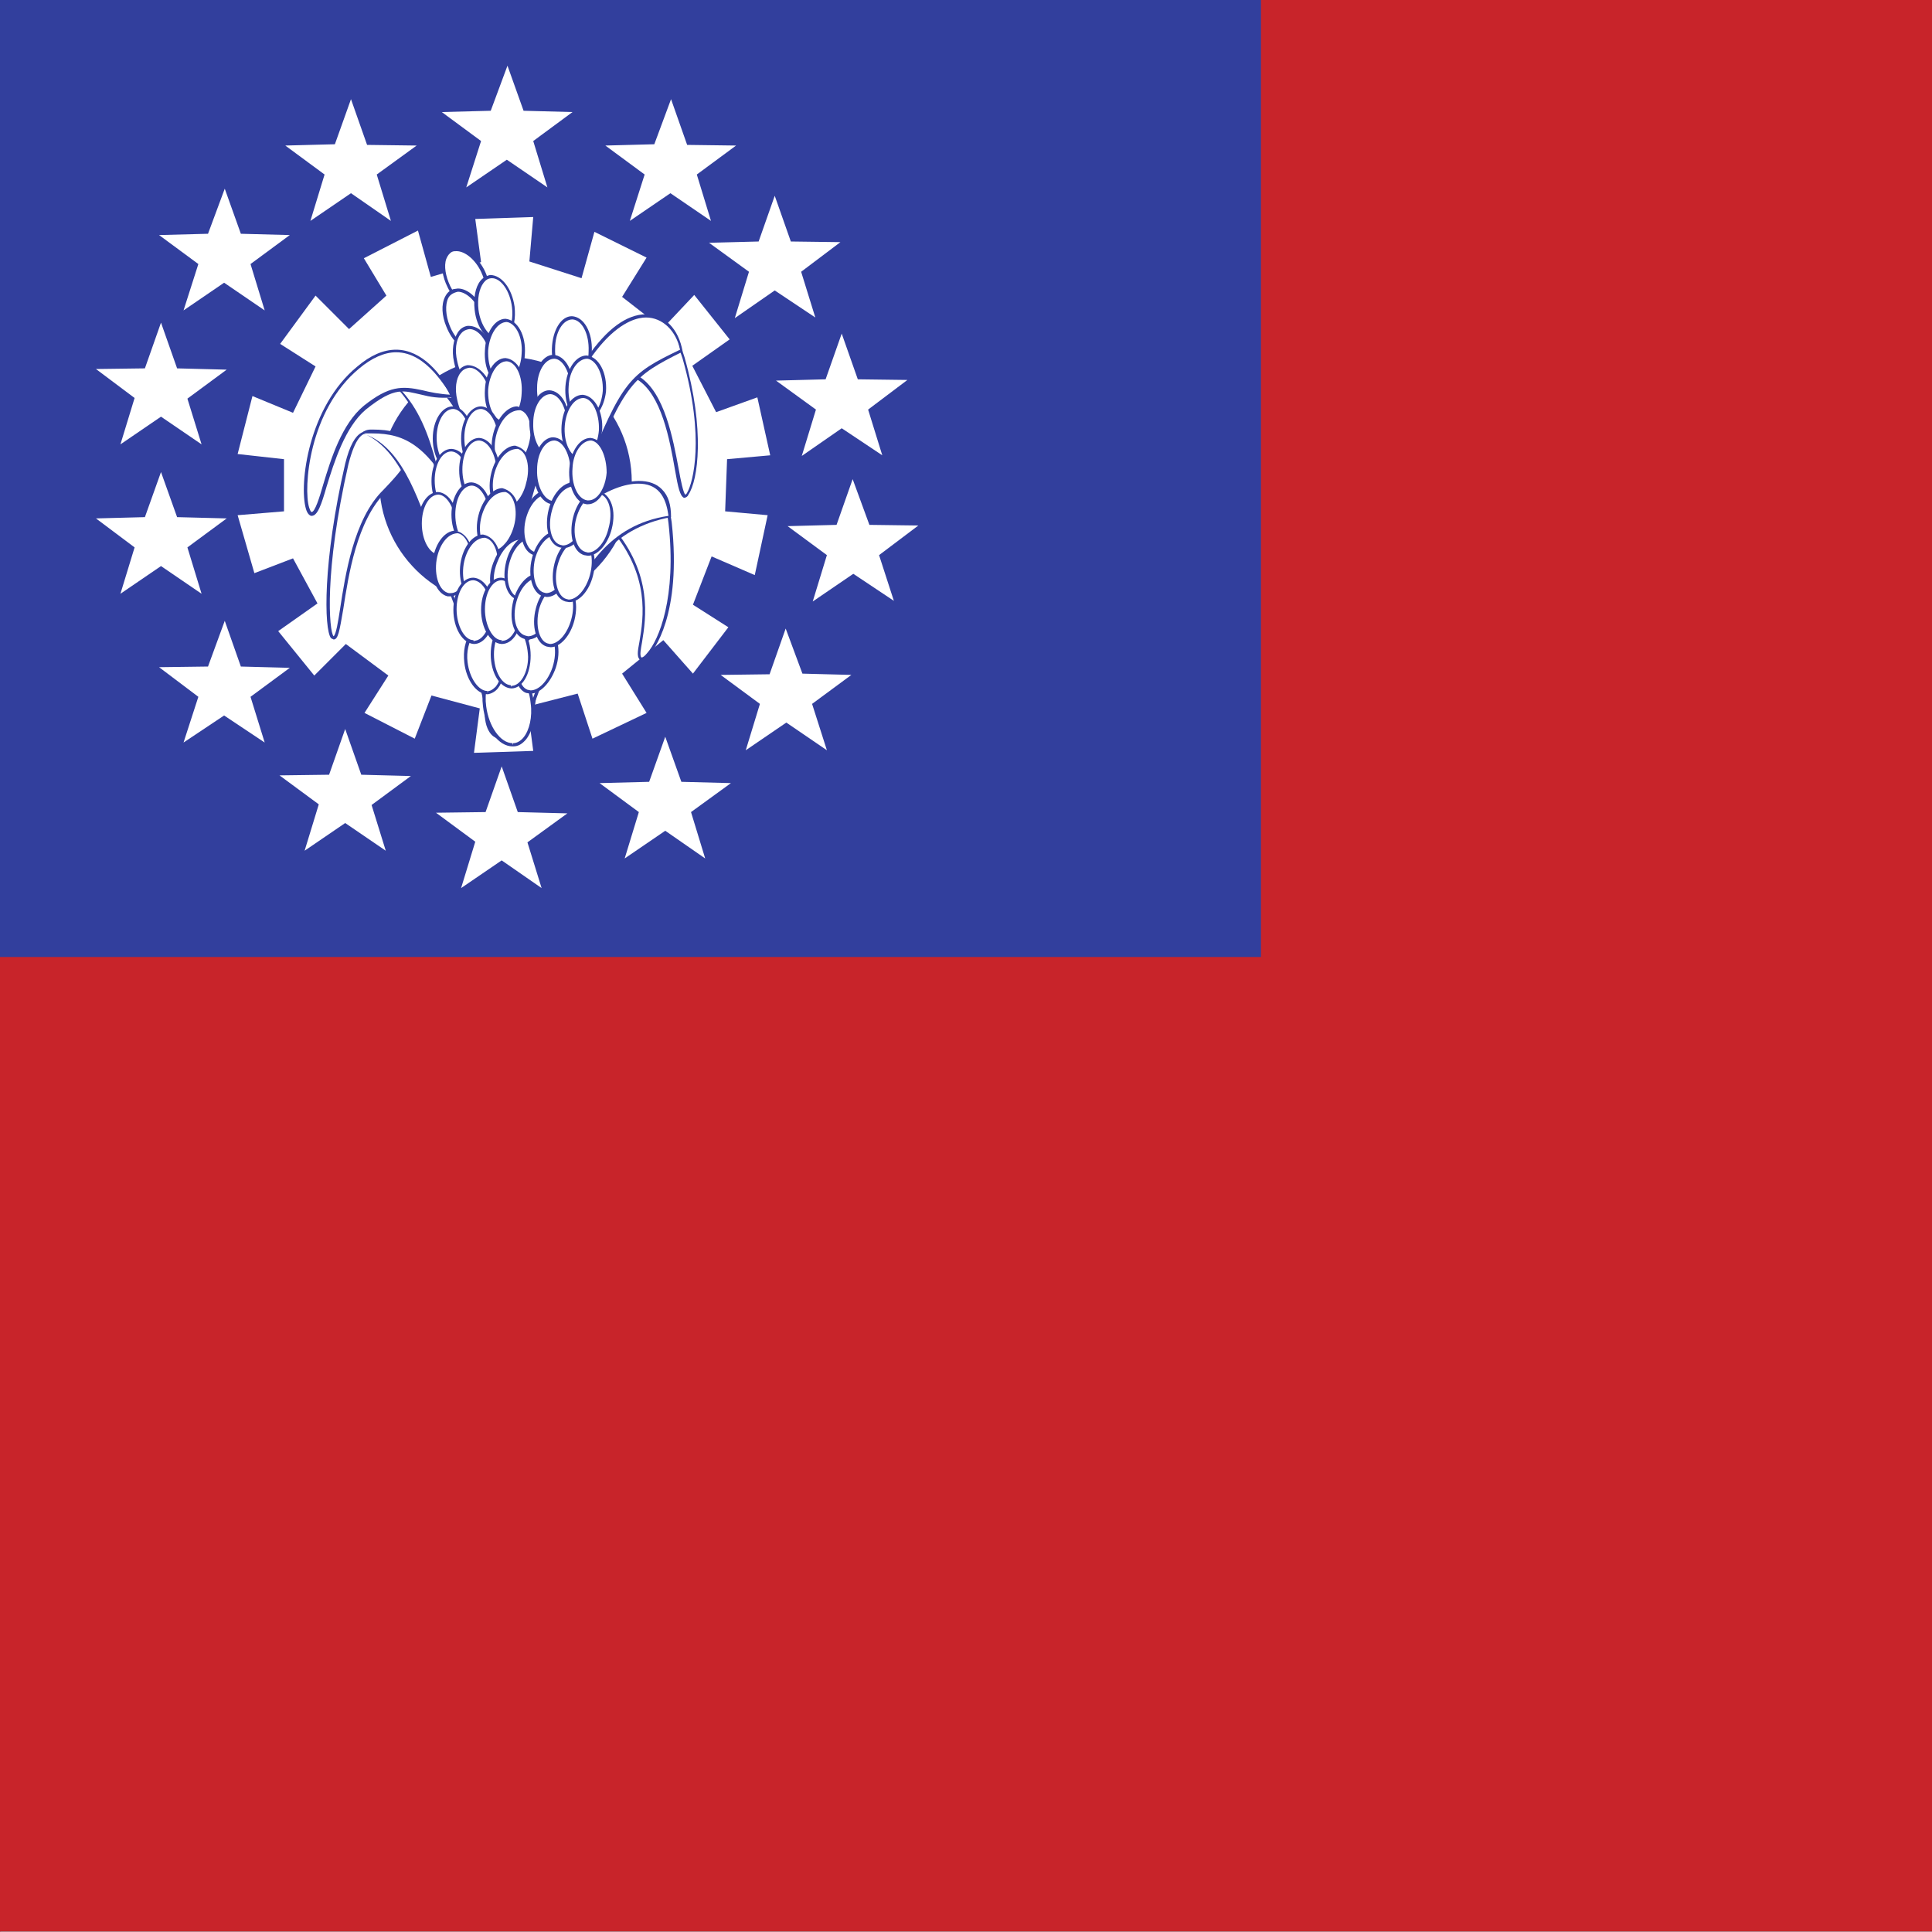 <?xml version="1.0" encoding="utf-8"?>
<!-- Generator: Adobe Illustrator 22.1.0, SVG Export Plug-In . SVG Version: 6.00 Build 0)  -->
<svg version="1.1" xmlns="http://www.w3.org/2000/svg" xmlns:xlink="http://www.w3.org/1999/xlink" x="0px" y="0px"
	 viewBox="0 0 300 300" style="enable-background:new 0 0 300 300;" xml:space="preserve">
<style type="text/css">
	.st0{clip-path:url(#SVGID_2_);}
	.st1{clip-path:url(#SVGID_2_);fill:#120065;}
	.st2{clip-path:url(#SVGID_4_);fill:#120065;}
	.st3{clip-path:url(#SVGID_4_);}
	.st4{clip-path:url(#SVGID_6_);fill:#FFFFFF;}
	.st5{clip-path:url(#SVGID_6_);fill:#48A0B9;}
	.st6{clip-path:url(#SVGID_6_);}
	.st7{clip-path:url(#SVGID_6_);fill:#973C1A;}
	.st8{clip-path:url(#SVGID_6_);fill:#F09727;}
	.st9{fill:#F7DF29;}
	.st10{clip-path:url(#SVGID_6_);fill:#BA0019;}
	.st11{clip-path:url(#SVGID_6_);fill:#348128;}
	.st12{clip-path:url(#SVGID_6_);fill:#F9DFCE;}
	.st13{clip-path:url(#SVGID_6_);fill:#7C0211;}
	.st14{fill:none;}
	.st15{clip-path:url(#SVGID_8_);fill:#C0001A;}
	.st16{clip-path:url(#SVGID_8_);fill:#FFFFFF;}
	.st17{clip-path:url(#SVGID_8_);fill:#2C00FC;}
	.st18{clip-path:url(#SVGID_8_);}
	.st19{fill:#FFFFFF;}
	.st20{clip-path:url(#SVGID_10_);fill:#C0001A;}
	.st21{clip-path:url(#SVGID_10_);fill:#FFFFFF;}
	.st22{clip-path:url(#SVGID_10_);fill:#2C00FC;}
	.st23{clip-path:url(#SVGID_10_);}
	.st24{clip-path:url(#SVGID_12_);fill:#B01F35;}
	.st25{clip-path:url(#SVGID_12_);fill:#296437;}
	.st26{clip-path:url(#SVGID_14_);}
	.st27{clip-path:url(#SVGID_14_);fill:#FFFFFF;}
	.st28{clip-path:url(#SVGID_14_);fill:#317267;}
	.st29{clip-path:url(#SVGID_14_);fill:#F5E129;}
	.st30{clip-path:url(#SVGID_14_);fill:#C0003B;}
	.st31{clip-path:url(#SVGID_16_);fill:#FFFFFF;}
	.st32{clip-path:url(#SVGID_16_);}
	.st33{clip-path:url(#SVGID_18_);fill:#C8242A;}
	.st34{clip-path:url(#SVGID_18_);fill:#323F9D;}
	.st35{clip-path:url(#SVGID_18_);}
	.st36{clip-path:url(#SVGID_20_);fill-rule:evenodd;clip-rule:evenodd;fill:#FFFFFF;}
	.st37{clip-path:url(#SVGID_20_);}
	.st38{fill:#323F9D;}
</style>
<g id="Layer_2">
</g>
<g id="Layer_1">
	<g>
		<defs>
			<rect id="SVGID_1_" y="-0.1" width="300" height="300"/>
		</defs>
		<clipPath id="SVGID_2_">
			<use xlink:href="#SVGID_1_"  style="overflow:visible;"/>
		</clipPath>
		<g id="Layer_2_1_" class="st0">
		</g>
		<rect x="-1" y="-0.7" class="st1" width="302" height="301.4"/>
		<g class="st0">
			<g>
				<defs>
					<rect id="SVGID_3_" y="-0.3" width="330.5" height="192.8"/>
				</defs>
				<clipPath id="SVGID_4_">
					<use xlink:href="#SVGID_3_"  style="overflow:visible;"/>
				</clipPath>
				<rect y="-0.3" class="st2" width="330.5" height="192.8"/>
				<g class="st3">
					<defs>
						<rect id="SVGID_5_" y="-0.3" width="330.5" height="192.8"/>
					</defs>
					<clipPath id="SVGID_6_">
						<use xlink:href="#SVGID_5_"  style="overflow:visible;"/>
					</clipPath>
					<path class="st4" d="M215.3,54.6h71.9l-0.1,51.1c0.6,20.6-12.2,33.3-35.8,39.1c-16.7-4.2-36.1-12.8-36.1-38.5L215.3,54.6z"/>
					<path class="st5" d="M216.9,56.1h68.7l-0.1,49c0.6,19.7-11.7,31.9-34.2,37.4c-16-4-34.5-12.2-34.5-36.9L216.9,56.1z"/>
					<g class="st6">
						<path d="M251.3,142.6L251.3,142.6c-14.8-3.7-34.5-11.5-34.6-37l0.1-49.6l68.8-0.1l0,49.1C286.2,124.3,274.6,137,251.3,142.6
							L251.3,142.6L251.3,142.6z M285.5,56.1l-68.6,0.1l0,49.5c0,25.3,19.6,33.1,34.4,36.8c23.2-5.7,34.7-18.2,34.1-37.3L285.5,56.1
							L285.5,56.1z"/>
					</g>
					<path class="st7" d="M285.1,110.9c-2.5,18.8-17,27-33.8,31.4c-14.9-4-30.8-10.3-33.9-31.3L285.1,110.9z"/>
					<polygon class="st6" points="235.2,65.2 248.6,65.3 248.5,59.1 253.4,59.1 253.4,65.3 266.8,65.3 266.8,70 253.4,70.1 
						253.3,126.6 248.6,126.6 248.5,70 235.2,70.1 					"/>
					<path class="st8" d="M237.8,113.3L250,126c4.2-4.6,1.3-22-4.3-25.2c-0.7,2.1-1.8,4.5-3,5.3c-2.7,1.8-9.1,3.9-7,5.3
						c0.5-0.7,1.8-1.3,2.4,0.2c0.7,2.4-2.7,2.6-2.7,2.6s-2.2-0.3-2.6-2.5c-0.4-2.2,3.2-4.2,3.5-4.4c0.3-0.1,5-1.4,5.8-5.6
						c1-4.1,2-3.5,2.2-3.6c6.2,0.6,10.2,11.7,10.4,19.4c0.2,7.8-3.2,12.9-3.8,13.3c-0.6,0.3-14.7-16.7-14.7-16.7L237.8,113.3z"/>
					<g class="st6">
						<path d="M251.1,130.8c-0.9,0-13.3-15-14.7-16.8l0.1-0.1c-0.6,0.2-1,0.2-1.1,0.2c0,0-2.3-0.3-2.6-2.5c-0.4-2.4,3.5-4.5,3.6-4.5
							c2-0.6,5.1-2.1,5.8-5.5c0.9-3.6,1.8-3.6,2.1-3.6c6.4,0.6,10.5,11.8,10.7,19.5C255.2,125.3,251.8,130.5,251.1,130.8
							L251.1,130.8L251.1,130.8z M237.6,113.5c-0.2,0.1-0.4,0.3-0.6,0.4l-0.5,0.3c5.5,6.5,13.9,16.5,14.6,16.6
							c0.6-0.4,4-5.5,3.7-13.2c-0.2-7.7-4.3-18.7-10.4-19.4c-0.9,0-1.6,1.2-2.1,3.5c-0.7,3.4-3.9,5-5.8,5.6c-0.1,0.1-4,2.1-3.6,4.3
							c0.4,2.1,2.5,2.4,2.5,2.4c0,0,0.7,0,1.4-0.3l0.8-0.4c0.5-0.4,0.6-1,0.4-1.7c-0.5-1.2-1.8-0.8-2.3-0.2
							c-0.4-0.2-0.6-0.4-0.6-0.7c0-0.9,2.1-1.9,4.2-3c1.2-0.6,2.4-1.2,3.2-1.7c1.2-0.8,2.3-3.2,3-5.3c2.8,1.5,5.1,6.4,6,12.5
							c0.7,4.5,0.7,10.3-1.6,12.8l-12.2-12.5l12.2,12.4c1.8-2.1,2.4-6.9,1.5-12.7c-0.9-6.1-3.2-10.9-5.8-12.4
							c-0.6,2-1.7,4.5-2.9,5.3c-0.8,0.6-2,1.2-3.2,1.8c-2,1-4.1,2-4.1,2.8c0,0.2,0.1,0.4,0.4,0.6c0.3-0.6,1.6-1.8,2.4,0.2
							c0.2,0.8,0.1,1.4-0.5,1.9l0,0l0,0l0,0c0,0,0,0,0,0L237.6,113.5L237.6,113.5z"/>
					</g>
					<g class="st6">
						<polygon points="246.8,124.3 246.6,101.5 246.8,101.5 246.8,124.3 						"/>
					</g>
					<g class="st6">
						<path d="M245.5,122.7c-0.2,0-0.2-20.8-0.2-20.8h0.2C245.4,101.9,245.5,122.7,245.5,122.7L245.5,122.7z"/>
					</g>
					<g class="st6">
						<polygon points="244,121.4 243.7,104.9 243.9,104.9 244,121.4 						"/>
					</g>
					<g class="st6">
						<polygon points="242.8,119.7 242.5,106.1 242.7,106.1 242.8,119.7 						"/>
					</g>
					<g class="st6">
						<polygon points="241.4,118.2 241.2,106.7 241.4,106.7 241.4,118.2 						"/>
					</g>
					<g class="st6">
						<polygon points="240,116.7 239.8,107.6 240,107.6 240,116.7 						"/>
					</g>
					<g class="st6">
						<polygon points="238.8,115.3 238.6,108.3 238.8,108.3 238.8,115.3 						"/>
					</g>
					<g class="st6">
						<path class="st9" d="M250.3,129.1l-12.8-14.3c0-0.1,0-0.1,0-0.2c0.1-0.1,0.1,0,0.2,0L250.3,129.1L250.3,129.1z"/>
					</g>
					<g class="st6">
						<path class="st9" d="M251.2,128.6c0,0-0.1,0-0.1,0c-0.1-0.1-0.2-0.2-0.1-0.3c5.2-10.1-0.4-22.4-0.4-22.6
							c-0.1-0.1,0-0.3,0.1-0.3c0.1-0.1,0.3,0,0.3,0.1c0.1,0.1,5.7,12.7,0.4,23C251.4,128.6,251.3,128.6,251.2,128.6L251.2,128.6z"/>
					</g>
					<g class="st6">
						<path class="st9" d="M236.1,112.3C236.1,112.3,236,112.3,236.1,112.3c-0.2-0.1-0.3-0.2-0.2-0.3c0-0.1,0.3-0.8,0.8-0.9
							c0,0,0.5,0.1,0.6,0.1c0.1,0.1,0.1,0.3,0,0.4c-0.1,0.1-0.3,0.1-0.4,0c-0.3,0-0.5,0.3-0.5,0.6
							C236.3,112.3,236.2,112.3,236.1,112.3L236.1,112.3z"/>
					</g>
					<g class="st6">
						<path class="st9" d="M234.1,112.5c-0.1,0-0.1,0-0.2-0.1c-0.3-0.3-0.5-0.7-0.5-1.2c0-1.2,1.4-2.5,1.5-2.5
							c0.1-0.1,0.3-0.1,0.4,0c0.1,0.1,0.1,0.3,0,0.4c0,0-1.3,1.1-1.3,2.2c0,0.3,0.1,0.6,0.3,0.8c0.1,0.1,0.1,0.3,0,0.4
							C234.2,112.4,234.1,112.5,234.1,112.5L234.1,112.5z"/>
					</g>
					<path class="st4" d="M0-0.3v9.4l149.1,74.6h18.8v-9.4L18.8-0.3H0z M167.9-0.3v9.4L18.8,83.6H0v-9.4L149.1-0.3H167.9z"/>
					<path class="st4" d="M70,83.6h28v-84H70V83.6z M0,55.6h167.9v-28H0V55.6z"/>
					<path class="st10" d="M0,50h167.9V33.3H0V50z M75.6,83.6h16.8v-84H75.6V83.6z"/>
					<path class="st10" d="M0,83.6l56-28h12.5l-56,28H0z M0-0.3l56,28H43.4L0,5.9V-0.3z M99.4,27.7l56-28h12.5l-56,28H99.4z
						 M167.9,83.6l-56-28h12.5l43.4,21.7V83.6z"/>
					<path class="st11" d="M253.5,77.1c0.8-0.7,1.3-1.2,1.8-1.1c0.5,0.1,1.2,0,1.8-0.1c0.5-0.2,3.1-0.5,4.2-0.1
						c0.4,0,0.8,0.3,1.6,0.9c0.7,0.6,1.8,1.7,1.5,4.7c-0.4,3-0.2,4.3-0.4,6c-0.3,3-0.9,5.4-2.1,5.2c1.6,2.8,1.8,5.2,2.8,7.2
						c1,1.9,1.7,5.9,1.3,10.2c-0.4,4.3-1.5,13.9,1.9,20.3c-0.6,0.4-1.9,0-3.2-1.3c-1.2-1.3-1.7-1.2-2.7-0.5
						c-3.1,2.3-5.9,5.2-10.2,2.3c-1-0.7-1.3-1.4-0.6-3.4c1.8-4.9,2.6-11.7,2.4-14.8V77.1z"/>
					<g class="st6">
						<path d="M255.1,132.1c-1.2,0-2.3-0.4-3.5-1.2c-0.9-0.6-1.4-1.4-0.6-3.5c1.8-4.9,2.6-11.6,2.4-14.8V77.1
							c0.9-0.8,1.3-1.2,1.8-1.2c1,0.1,1.4,0,1.9-0.1c0.6-0.2,3.4-0.4,4.3-0.1c0.4,0.1,1,0.3,1.6,0.9c0.6,0.5,1.9,1.6,1.5,4.8
							c-0.2,1.9-0.3,3.1-0.3,4.1c0,0.6,0,1.2-0.1,1.9c-0.2,2.4-0.8,5.3-2.1,5.3c0.9,1.5,1.3,2.9,1.7,4.2c0.3,1,0.6,2,1.1,2.8
							c1.2,2.1,1.7,6.2,1.3,10.2l-0.1,0.7c-0.5,4.7-1.3,13.5,1.9,19.6c-0.6,0.8-1.9,0.3-3.3-1.2c-1.2-1.3-1.7-1.2-2.6-0.5l-0.8,0.6
							C259.3,130.7,257.4,132.1,255.1,132.1L255.1,132.1z M255.2,76.1c-0.5,0-0.9,0.3-1.5,0.9l-0.2,35.7c0.3,3.2-0.6,10-2.4,14.9
							c-0.7,2-0.4,2.7,0.5,3.3c3.4,2.3,6.4,0.5,9.3-1.7l0.8-0.6c1-0.7,1.6-0.9,2.9,0.5c1,1.1,2.5,1.7,3,1.3c-3.3-6-2.4-14.8-2-19.6
							l0.1-0.7c0.4-4.6-0.3-8.4-1.3-10.1c-0.5-0.9-0.8-1.8-1.1-2.8c-0.4-1.3-0.8-2.8-1.8-4.4c1.1-0.1,1.8-2,2.1-5.3
							c0.1-0.6,0.1-1.2,0.1-1.9c0-1,0.1-2.3,0.3-4.1c0.4-3.1-0.9-4.2-1.4-4.7c-0.6-0.5-1.1-0.8-1.6-0.8c-1-0.3-3.7,0-4.2,0.1
							C256.6,76.1,255.8,76.2,255.2,76.1C255.3,76.1,255.3,76.1,255.2,76.1L255.2,76.1z"/>
					</g>
					<path class="st12" d="M256.4,74.1c0.2,0.7,0.3,1.6,0,2.4c-0.4,0.8-0.4,1.8,0.2,2.9c1-1.4,2.3-1.1,3.1-1.9
						c0.8-0.8,1-1.6,1.6-1.7c-0.6-0.5-1.5-1.1-1.3-2.6c0.2-1.5,2.3-2.8,0.4-5.1c-1.2-1.5-3.1-1.1-3.9-0.5c-0.4,0.3-0.7,0.7-0.8,0.9
						c-0.1,0.3,0,0.9-0.3,1.2c-0.2,0.2-0.5,0.5-0.7,0.7c-0.2,0.1-0.3,0.3-0.1,0.5c0.1,0.1,0.2,0.1,0.4,0.2c-0.1,0.2-0.2,0.4-0.3,0.5
						c-0.1,0.1-0.1,0.2,0.1,0.3c-0.1,0.5,0.1,0.5-0.1,0.9c-0.2,0.3-0.4,0.7,0.2,1C255.1,73.9,255.9,74.1,256.4,74.1L256.4,74.1z"/>
					<g class="st6">
						<path d="M256.5,79.6l-0.1-0.1c-0.5-1-0.6-2-0.2-3c0.3-0.8,0.2-1.6,0.1-2.2c0.4,0.7,0.4,1.5,0.1,2.2c-0.4,0.9-0.4,1.8,0.1,2.8
							c0.6-0.7,1.3-1,1.9-1.2c0.5-0.2,0.9-0.3,1.2-0.6c0.3-0.3,0.6-0.7,0.7-0.9c0.2-0.3,0.4-0.6,0.6-0.7c-0.1,0.3-0.3,0.5-0.5,0.8
							c-0.2,0.3-0.4,0.6-0.8,1c-0.4,0.3-0.8,0.5-1.3,0.7c-0.7,0.2-1.3,0.5-1.9,1.2L256.5,79.6L256.5,79.6z M261.1,75.6
							c-0.8-0.5-1.4-1.1-1.2-2.4c0.1-0.5,0.3-0.9,0.6-1.4c0.6-1,1.1-2.1-0.2-3.6c-1.6-1.9-3.1-0.9-3.7-0.5c-0.4,0.3-0.7,0.7-0.8,0.9
							c0,0.1-0.1,0.2-0.1,0.4c0,0.3,0,0.6-0.2,0.8c-0.2,0.3-0.5,0.5-0.7,0.7l-0.1,0.4l-0.3-0.2c0-0.1,0.1-0.2,0.2-0.3
							c0.3-0.2,0.5-0.4,0.7-0.7c0.2-0.2,0.2-0.5,0.2-0.7c0-0.2,0-0.3,0.1-0.5c0.1-0.3,0.5-0.7,0.8-1c0.6-0.5,2.3-1.5,4,0.5
							c1.4,1.7,0.7,2.8,0.2,3.8c-0.3,0.5-0.5,0.9-0.6,1.4C259.8,74.5,260.5,75.1,261.1,75.6C261.1,75.6,261.1,75.6,261.1,75.6
							L261.1,75.6z M256,74.1c-0.5,0-1-0.1-1.2-0.2c-0.3-0.1-0.4-0.3-0.5-0.5c-0.1-0.2,0.1-0.5,0.2-0.6c0-0.5,0-0.7,0.1-0.9
							c0.1-0.5,0.1-0.7,0.2-0.8l-0.2-0.2l0.3,0.2c-0.1,0.1-0.2,0.3-0.3,0.5c0,0.5,0,0.7,0.1,0.8c0,0.1,0.1,0.3-0.1,0.5
							c-0.1,0.2-0.2,0.4-0.2,0.6c0,0.1,0.2,0.3,0.4,0.4c0.1,0.1,0.8,0.2,1.3,0.2c0,0,0,0.1,0.1,0.1C256.2,74.1,256.1,74.1,256,74.1
							L256,74.1z"/>
					</g>
					<path class="st12" d="M248.5,82.1c-1.1,0.3-2.9-0.2-4.3,0c-0.6,0.1-1.1-0.3-1-0.9c0.1-0.6,0.2-1.5,0-2.4
						c-0.2-1.3,0.4-3.2,1.3-5.2c0.9-2,1.3-3.1,1.3-4.1c0-0.6,0.1-1.3,0.6-1.7c0.4-0.3,0.5-0.5,0.7-0.7c0.3-0.5,0.7-0.6,0.7-0.3
						c0,0.2,0,0.3-0.2,0.6c0.4-0.3,1-0.7,1.1-0.8c0.1-0.1,0.9-0.6,0.9-0.1c0.3-0.1,0.5-0.1,0.5,0c0.1,0.2,0,0.2-0.1,0.3
						c0.2,0,0.4,0.3,0,0.6c0.2-0.1,0.4,0.3,0.1,0.6c-0.4,0.3-0.8,0.6-1,0.8c-0.1,0.3-1.1,1-1.5,1.2c-0.4,0.2-0.4,0.4-0.4,0.9
						c0,6.2-0.7,5.7-0.7,7.2c0,0.4-0.1,0.8,0.3,0.6c0.4-0.1,1-0.3,1.6-0.3V82.1z"/>
					<g class="st6">
						<path d="M247.6,82.3c-0.4,0-0.9,0-1.3-0.1c-0.7-0.1-1.4-0.1-2.1-0.1c-0.5,0-0.8-0.1-0.9-0.3c-0.1-0.2-0.2-0.4-0.2-0.7
							c0.1-0.6,0.1-1.5,0-2.4c-0.2-1.4,0.6-3.4,1.3-5.2c0.9-2.1,1.3-3.2,1.3-4.1c0-0.7,0.1-1.4,0.7-1.8c0.3-0.2,0.4-0.4,0.5-0.6
							c0.3-0.5,0.5-0.7,0.7-0.7c0.2,0.3,0.2,0.5,0.1,0.7c0.2-0.2,0.5-0.4,0.7-0.6c0.4-0.3,0.7-0.5,1-0.5l0.5,0.1
							c0.3,0.3,0.3,0.5,0.2,0.6l-0.1-0.3l-0.1,0.1l-0.4-0.1c-0.2-0.1-0.5,0-0.8,0.2c-0.5,0.3-0.9,0.5-1.1,0.8c0-0.4,0.1-0.5,0.1-0.6
							c-0.2-0.1-0.4,0-0.6,0.4c-0.2,0.3-0.3,0.5-0.7,0.8c-0.5,0.3-0.6,1-0.6,1.6c0,0.9-0.4,2-1.3,4.1c-0.8,1.8-1.5,3.7-1.3,5.1
							c0.1,0.8,0,1.8,0,2.4c0,0.2,0,0.4,0.1,0.5c0.1,0.2,0.4,0.2,0.6,0.2c1.1-0.1,1.5,0,2.2,0c0.9,0.1,1.7,0.1,2.2,0l-0.1-3.4
							c-0.5,0.1-1,0.2-1.4,0.4l-0.4,0c-0.1-0.1-0.1-0.3-0.1-0.5c0-0.7,0.1-1,0.2-1.3c0.2-0.7,0.6-1.9,0.6-6c0-0.6,0-0.8,0.5-1
							c0.4-0.2,1.3-0.9,1.4-1.1c0.1-0.2,0.3-0.3,0.6-0.5c0.1-0.1,0.3-0.2,0.4-0.3c0.2-0.1,0.2-0.3,0.2-0.4c0,0,0,0,0,0
							c0.2,0.2,0.1,0.4-0.1,0.5c-0.1,0.1-0.3,0.2-0.4,0.3c-0.2,0.2-0.4,0.3-0.5,0.5c-0.1,0.3-1.1,1-1.5,1.2
							c-0.3,0.1-0.4,0.3-0.4,0.9c0,4.2-0.3,5.3-0.6,6.1c-0.1,0.4-0.2,0.6-0.2,1.1l0,0.6c0.7-0.1,1.2-0.3,1.8-0.3l0.1,3.6
							C248.3,82.3,248,82.3,247.6,82.3L247.6,82.3z"/>
					</g>
					<path class="st12" d="M248.8,95.5c1.8-0.9,3.9-1.2,5-1.5c1.1-0.3,2.8-1.1,3.7-1.6c0.8-0.5,1.5-1.1,2-1.2c0.5-0.2,1-0.5,1.3-1.1
						c1.6-3.1,2.4-5.5,2.4-7.7c0-1.4-0.4-3-1.7-1.9c-1.3,1.1-2.7,3.1-3.1,4.6c-0.6,2.3-1,2.7-1.2,3.2c-0.1,0.4-0.6,0.4-1.1,0.6
						c-2.4,0.5-2.9,0.9-4.7,2.2c-1.8,1.3-3.7,2.5-5,3.2c-1.3,0.7-1.5,0.8-1.8,1.4c-0.3,0.6-0.5,1-0.8,1.3c-0.2,0.3-0.3,0.6-0.3,0.9
						c0,0.3-0.1,1.5-0.1,1.9c0,0.4,0.1,0.5,0.2,0.5c0.2,0,0.4-0.1,0.5-0.5c-0.1,0.5,0.6,0.3,0.6,0c0,0.5,0.7,0.2,0.7-0.3
						c0,0.3,0.5,0.1,0.6-0.1c0.1-0.4,0.2-0.8,0.4-1.2c0.2-0.5,0.5-1.1,0.9-1.4C247.9,96.5,247.7,96,248.8,95.5L248.8,95.5z"/>
					<g class="st6">
						<path d="M243.7,100.4L243.7,100.4c-0.4,0-0.4-0.3-0.4-0.6l0-0.5c0-0.5,0.1-1.2,0.1-1.4c-0.1-0.4,0-0.7,0.3-1
							c0.2-0.2,0.5-0.7,0.8-1.3c0.3-0.5,0.5-0.7,1.5-1.2l0.4-0.2c0.8-0.5,3-1.7,5-3.2c1.8-1.3,2.3-1.7,4.7-2.2
							c0.7-0.1,1-0.2,1.1-0.5c0-0.1,0.1-0.3,0.2-0.5c0.2-0.4,0.6-1.1,1-2.7c0.4-1.4,1.8-3.5,3.1-4.6c1.5-1.2,1.9,1,1.9,1.9
							c0,2.1-0.8,4.4-2.4,7.7c-0.4,0.7-1,1-1.4,1.1c-0.3,0.1-0.6,0.3-0.9,0.5c-0.3,0.2-0.7,0.5-1.1,0.7c-1.1,0.6-2.7,1.3-3.7,1.6
							l-0.8,0.2c-1.2,0.3-2.7,0.6-4.2,1.3c-0.6,0.3-0.8,0.6-1,0.9c-0.1,0.2-0.2,0.3-0.4,0.5c-0.4,0.3-0.6,0.8-0.8,1.2
							c-0.2,0.4-0.3,0.7-0.4,1.1c-0.1,0.4-0.4,0.6-0.6,0.6l0,0c-0.1,0.1-0.4,0.4-0.7,0.4l-0.3-0.4c0.1,0.3-0.1,0.4-0.3,0.4l-0.3-0.4
							c0.4,0.2,0.6,0.1,0.6,0c0.5,0.2,0.7,0,0.7-0.3l0.7-0.1l-0.1,0c0.2-0.6,0.3-0.9,0.4-1.2c0.3-0.6,0.6-1.1,1-1.4
							c0.2-0.1,0.3-0.3,0.4-0.4c0.2-0.3,0.3-0.6,1-0.9c1.4-0.7,3-1.1,4.2-1.3l0.8-0.2c1-0.3,2.6-1,3.6-1.6c0.4-0.2,0.7-0.4,1.1-0.7
							c0.4-0.3,0.7-0.5,1-0.6c0.3-0.1,0.9-0.4,1.3-1c1.7-3.3,2.4-5.6,2.4-7.6c0-0.7-0.2-2.9-1.6-1.8c-1.3,1.1-2.7,3.1-3,4.6
							c-0.4,1.6-0.8,2.3-1,2.8c-0.1,0.2-0.2,0.3-0.2,0.4c-0.1,0.4-0.5,0.5-0.9,0.6c-2.6,0.6-3.2,0.9-5,2.3c-2,1.5-4.2,2.8-5,3.2
							l-0.4,0.2c-0.9,0.5-1.2,0.6-1.4,1.1c-0.3,0.6-0.6,1.1-0.8,1.3c-0.2,0.2-0.3,0.5-0.2,0.8c0,0.2,0,0.9-0.1,1.4l0,0.5
							c0,0.4,0.1,0.4,0.2,0.4l0,0c0.2,0,0.3-0.3,0.3-0.5C244.1,100.3,243.8,100.4,243.7,100.4L243.7,100.4z"/>
					</g>
					<path class="st12" d="M261.8,128.5c0.1,0.4,0.4,0.9,0.4,1.3c0.1,0.3-0.1,0.4-0.1,0.6c-0.4,0.9-0.9,2.3-0.9,3.1
						c0,0.4-0.3,0.9-0.5,1.1c-0.2,0.3-0.1,0.5,0.3,0.8c0.2,0.1,0.7,0,0.8-0.3c0.2,0.2,0.6,0.1,0.7-0.2c0.2,0.2,0.5,0.1,0.7-0.2
						c0.2,0.1,0.4-0.1,0.5-0.3c0.3,0.1,0.6,0,0.6-0.6c0-0.1,0.1-0.3,0.2-0.4c0.1-0.1,0.1-0.4,0.1-0.6c0-0.2,0.1-0.7,0.3-1
						c0.2-0.3,0.5-0.9,0.4-1.4c-0.1-0.5-0.3-0.4-0.5-1.1c-0.4-0.5-1-1.1-1.7-1.2C262.4,128,262.1,128.4,261.8,128.5L261.8,128.5z"/>
					<g class="st6">
						<path d="M261.1,135.5l-0.2-0.1c-0.4-0.3-0.5-0.6-0.3-0.9c0.2-0.4,0.5-0.8,0.5-1.1c0.1-0.7,0.5-2.2,1-3.1l0.1-0.5
							c0-0.1-0.1-0.3-0.2-0.5c-0.1-0.2-0.2-0.5-0.2-0.7c0.4-0.4,0.7-0.6,1.2-0.6c0.7,0.1,1.3,0.7,1.8,1.2c0.1,0.4,0.2,0.6,0.3,0.7
							c0.1,0.1,0.2,0.2,0.2,0.5c0.1,0.6-0.2,1.1-0.4,1.4c-0.2,0.3-0.3,0.8-0.3,0.9c0,0.2,0,0.5-0.1,0.7c-0.1,0.1-0.1,0.3-0.1,0.4
							c0,0.5-0.3,0.7-0.5,0.7c-0.2,0.1-0.4,0.3-0.6,0.3c-0.2,0.2-0.4,0.3-0.6,0.3c-0.3,0.1-0.5,0.2-0.7,0.2
							C261.8,135.3,261.4,135.5,261.1,135.5L261.1,135.5z M263,128.1c-0.5,0-0.8,0.2-1,0.4c-0.1,0.3,0,0.5,0.1,0.7
							c0.1,0.2,0.2,0.4,0.2,0.6c0.1,0.3,0,0.4-0.1,0.5c-0.5,1-0.9,2.4-1,3.1c0,0.4-0.3,0.7-0.4,1c-0.2,0.4-0.2,0.6,0.2,0.8l0.1,0
							c0.2,0,0.5-0.1,0.5-0.3c0.5,0,0.7-0.1,0.7-0.2c0.4,0.1,0.6-0.1,0.7-0.2c0.3,0,0.5-0.2,0.5-0.3c0.6,0,0.6-0.2,0.6-0.5
							c0-0.1,0.1-0.3,0.2-0.5c0.1-0.1,0.1-0.3,0.1-0.6c0-0.2,0.1-0.7,0.3-1c0.2-0.3,0.5-0.8,0.4-1.3c-0.1-0.2-0.1-0.3-0.2-0.4
							c-0.1-0.1-0.2-0.3-0.3-0.7C264.2,128.8,263.6,128.1,263,128.1C263,128.1,263,128.1,263,128.1L263,128.1z"/>
					</g>
					<path class="st12" d="M250.4,132c0.6,0.6,1.8,0.6,2.7-0.4c-0.3-0.1-1-0.5-1.3-0.7C251.3,131.4,250.8,131.9,250.4,132L250.4,132
						z"/>
					<g class="st6">
						<path d="M251.4,132.5c-0.4,0-0.9-0.1-1.1-0.4c0.4-0.3,0.9-0.8,1.4-1.2c0.4,0.2,1.1,0.6,1.4,0.7
							C252.7,132.2,252.1,132.5,251.4,132.5L251.4,132.5z M251.7,131c-0.3,0.4-0.8,1-1.3,1.1c0.3,0.1,0.6,0.2,1,0.2l0,0
							c0.6,0,1.2-0.3,1.6-0.7C252.7,131.6,252,131.2,251.7,131L251.7,131z"/>
					</g>
					<path class="st13" d="M256.1,67.9c0.2-1.4,1.2-1.4,1.9-1.3c0.3,0.1,0.9,0.1,1.5,0c1.2-0.3,2.1,0.1,2,1.2
						c0.3,0.2,0.7,0.8,0.6,1.3c-0.1,0.5,0,0.7,0.5,0.7c0.4,0.1,1.4,0.6,0.8,1.4c0.6,0.4,1.1,1.3,0.7,1.9c-0.3,0.6-1.3,0.7-1.7,0.2
						c-0.5,0.2-1.2,0.2-1.6-0.2c-0.3,0.4-1.1,0.3-1.2,0c-0.1-0.3-0.4-0.5-0.7-0.6c-0.3-0.1-0.3-1,0.1-1.1c-0.1-0.3,0-0.6,0.1-0.7
						c0.1-0.1,0-0.4-0.3-0.6c-0.3-0.2-0.5-1.1-0.2-1.5c-0.5,0.2-1.6-0.3-1.8-0.6C256.6,67.6,256.3,67.6,256.1,67.9L256.1,67.9z"/>
					<g class="st6">
						<path d="M263.1,73.8c-0.4,0-0.7-0.2-0.8-0.4c-0.3,0.3-1,0.4-1.6-0.2c-0.1,0.4-1.1,0.3-1.2,0c-0.1-0.3-0.3-0.5-0.6-0.5
							c-0.2-0.1-0.3-0.4-0.3-0.6c0-0.3,0.2-0.6,0.4-0.6c-0.1-0.2-0.1-0.5,0-0.7c0-0.2-0.1-0.4-0.2-0.5c-0.3-0.2-0.5-0.8-0.4-1.3
							c0.1,0.5,0.3,1,0.5,1.2c0.2,0.2,0.3,0.3,0.3,0.5c-0.2,0.3-0.2,0.6-0.1,0.9c-0.3,0.1-0.4,0.4-0.4,0.6c0,0.2,0.1,0.4,0.2,0.5
							c0.3,0.1,0.6,0.3,0.7,0.6c0.1,0.3,0.8,0.3,1.1,0c0.7,0.5,1.2,0.4,1.6,0.2c0.6,0.5,1.4,0.4,1.7-0.1c0.3-0.6-0.1-1.5-0.7-1.8
							c0.2-0.3,0.2-0.6,0.1-0.8c-0.1-0.3-0.6-0.6-0.9-0.6c-0.5-0.1-0.6-0.4-0.6-0.8c0-0.4-0.3-1-0.6-1.2c0-0.5-0.1-0.8-0.3-1
							c-0.3-0.4-0.9-0.4-1.6-0.2c-0.6,0.1-1.4,0.1-1.6,0c-1-0.2-1.6,0.1-1.8,1.1l-0.2,0c0.2-1.1,0.8-1.6,2-1.3c0.1,0,0.9,0.1,1.5,0
							c0.8-0.2,1.4-0.1,1.8,0.3c0.2,0.2,0.3,0.6,0.3,1c0.3,0.2,0.7,0.8,0.6,1.3c-0.1,0.5,0,0.6,0.4,0.7c0.3,0,0.8,0.3,1,0.7
							c0.1,0.2,0.1,0.5-0.2,0.8c0.6,0.3,1.1,1.2,0.8,1.9C263.9,73.5,263.5,73.8,263.1,73.8L263.1,73.8z M258.1,68.5
							c-0.6,0-1.2-0.3-1.4-0.6c-0.1-0.1-0.2-0.2-0.3-0.2l-0.1,0c0.3-0.1,0.4,0,0.5,0.1c0.2,0.3,1,0.6,1.5,0.6c0,0,0,0,0,0
							C258.3,68.5,258.2,68.5,258.1,68.5L258.1,68.5z"/>
					</g>
					<g class="st6">
						<path d="M256.4,74.2l0-0.2c0.4,0,0.6-0.2,0.8-0.3c0.2-0.1,0.5-0.2,0.8-0.2c-0.3,0.1-0.5,0.3-0.7,0.4
							C257,74,256.8,74.1,256.4,74.2L256.4,74.2z"/>
					</g>
					<g class="st6">
						<path class="st14" d="M254.7,71.9c0.1,0,0.1,0.1,0.2,0.1c0.2,0.1,0.3,0.1,0.5,0.1L254.7,71.9z"/>
					</g>
					<g class="st6">
						<path class="st14" d="M254.9,71.1c0.1,0,0.2,0.1,0.3,0.2L254.9,71.1z"/>
					</g>
					<g class="st6">
						<path d="M259.4,68.1c-0.2,0-0.5-0.1-0.6-0.2c-0.5-0.5-1.1-0.8-1.6-0.6c-0.2,0.1-0.4,0.2-0.4,0.3l0,0.3l-0.1-0.4
							c0.1-0.2,0.3-0.4,0.5-0.5c0.6-0.2,1.2,0.1,1.8,0.6c0.2,0.2,0.8,0.2,1,0.2C259.8,68,259.6,68.1,259.4,68.1L259.4,68.1z"/>
					</g>
					<g class="st6">
						<path d="M262.8,71.5C262.8,71.5,262.8,71.5,262.8,71.5c-0.5-0.1-0.9-0.5-1.3-1.3c-0.2-0.4-0.4-0.5-0.6-0.5
							c-0.2-0.1-0.4-0.2-0.6-0.5c-0.3-0.8-1.5-0.5-1.7-0.5l0-0.2c0.7-0.2,1.6-0.1,1.9,0.6c0.1,0.3,0.3,0.4,0.5,0.4
							c0.2,0.1,0.5,0.2,0.7,0.6c0.4,0.8,0.8,1.2,1.1,1.2c0.2,0,0.3,0,0.5-0.2C263.2,71.4,263,71.5,262.8,71.5L262.8,71.5z"/>
					</g>
					<g class="st6">
						<path d="M260.7,73.1c-0.2-0.3-0.3-0.8-0.2-1.2c-0.3-0.2-0.1-0.9,0-1.2c0,0.3-0.1,0.9,0.1,1.1c-0.1,0.4,0,0.9,0.1,1.1
							L260.7,73.1L260.7,73.1z"/>
					</g>
					<g class="st6">
						<path class="st14" d="M259,71.4c0,0.2,0.3,0.7,0.8,0.8L259,71.4z"/>
					</g>
					<g class="st6">
						<path class="st14" d="M262.3,73.3c-0.3-0.4-0.3-0.7-0.2-1.1L262.3,73.3z"/>
					</g>
					<g class="st6">
						<path d="M260.9,71c-0.6,0-0.9-0.4-1-0.6c-0.4-0.1-0.6-0.7-0.6-1l0.2,0c0,0.3,0.2,0.8,0.5,0.9c0.1,0.2,0.6,0.8,1.3,0.7
							C261.1,71,261,71,260.9,71L260.9,71z"/>
					</g>
					<g class="st6">
						<path d="M261.4,67.9c-0.5-0.4-1.1-0.8-1.8-0.9c0.8-0.1,1.4,0.4,1.9,0.7L261.4,67.9L261.4,67.9z"/>
					</g>
					<g class="st6">
						<path d="M255.3,89.2c1.2-1.3,0.7-3.8,0.4-5.6c-0.3-1.7,0-3.1,0.8-4.2l0.1,0.1c-0.8,1.1-1.1,2.4-0.8,4
							C256.1,85.4,256.6,88,255.3,89.2L255.3,89.2z"/>
					</g>
					<g class="st6">
						<path d="M257.3,93.5c-0.4,0-0.9-0.1-1.3-0.3c0.9,0.3,2,0.2,2.7-0.3c0.7-0.5,2.1-0.6,3-0.3l0,0.2c-0.9-0.2-2.2-0.2-2.9,0.3
							C258.4,93.3,257.8,93.5,257.3,93.5L257.3,93.5z"/>
					</g>
					<g class="st6">
						<path d="M258.6,100.6c-0.4-1.4-0.3-2.9-0.2-4.2c0-0.6,0.1-1.1,0.1-1.6c0-1.5,0.4-2.1,1.2-2.3l0,0.2c-0.7,0.1-1.1,0.5-1.1,2.1
							c0,0.5,0,1-0.1,1.6C258.5,97.7,258.5,99.1,258.6,100.6L258.6,100.6z"/>
					</g>
					<g class="st6">
						<path d="M257.4,94.8c-0.3-1.4,0.3-1.5,0.7-1.6l0.2,0.1l-0.1,0C257.8,93.4,257.4,93.5,257.4,94.8L257.4,94.8z"/>
					</g>
					<g class="st6">
						<path d="M255.7,94.8l-0.2,0c0-0.7,0.2-1.3,0.5-1.5c0.1-0.1,0.3-0.1,0.5-0.1l-0.4,0.2C255.9,93.6,255.7,94.2,255.7,94.8
							L255.7,94.8z"/>
					</g>
					<g class="st6">
						<path d="M264.9,115.5c-0.5-1-0.5-2.9-0.6-5.1c-0.1-3-0.2-6.8-1-9.6c-0.1-0.5-0.3-0.9-0.4-1.3c-0.4-1.1-0.7-2-0.9-3.7
							c-0.2-2.1-0.5-2.8-0.9-3c0.3,0.4,0.4,1.1,0.4,2.2h-0.2c0-1.2-0.1-1.9-0.4-2.2c-0.1-0.1-0.2-0.1-0.3-0.2c0,0-0.1,0-0.1,0
							c0.2-0.1,0.3-0.1,0.5,0c0.6,0.1,1,0.7,1.2,3.2c0.2,1.7,0.5,2.6,0.9,3.7c0.1,0.4,0.3,0.8,0.4,1.3c0.9,2.8,1,6.6,1,9.6
							C264.6,112.5,264.6,114.4,264.9,115.5L264.9,115.5z"/>
					</g>
					<g class="st6">
						<path d="M263.9,122.8c-0.3-1.1-1-2.8-1.9-4.9c-0.6-1.5-1.3-3.1-2-5c2.6-8.1,1.6-13.1,0.2-17.3l0.2-0.1
							c1.4,4.2,2.4,9.2-0.2,17.3c0.7,1.8,1.4,3.5,2,5C263,120,263.7,121.6,263.9,122.8L263.9,122.8z"/>
					</g>
					<g class="st6">
						<path d="M255.5,106.1l-0.2,0c0.1-0.3,0-0.6,0-0.9c-0.1-0.6-0.4-1.5,0.2-3.8c0.4-1.5,0.4-2.4,0.2-2.9c0.4,0.4,0.3,1.4-0.1,2.9
							c-0.6,2.3-0.4,3.1-0.2,3.7C255.6,105.4,255.6,105.7,255.5,106.1L255.5,106.1z"/>
					</g>
					<g class="st6">
						<path d="M256.3,107.2c0.3-1.2,0-2.7-0.3-4c-0.2-1-0.4-2-0.3-2.7l0.2,0c-0.1,0.7,0,1.6,0.3,2.6
							C256.4,104.4,256.7,106,256.3,107.2L256.3,107.2z"/>
					</g>
					<g class="st6">
						<path d="M258.8,130.9c0.5-0.5,0.5-1.6,0.5-2.4c0-0.2,0-0.5,0-0.6c0.2-4.3-1.3-7.5-3.7-12.4l-0.4-0.7c-0.5-0.9-0.8-1.5-0.7-2.6
							c0-0.8,0-1.7-0.1-2.5c-0.1-0.7-0.1-1.4-0.1-2h0.2c0,0.6,0.1,1.3,0.1,2c0.1,0.9,0.2,1.8,0.1,2.5c-0.1,1.1,0.3,1.7,0.7,2.5
							l0.4,0.7c2.4,4.9,3.9,8.1,3.7,12.5c0,0.2,0,0.4,0,0.6C259.5,129.4,259.6,130.5,258.8,130.9L258.8,130.9z"/>
					</g>
					<g class="st6">
						<path d="M254.4,132.1C254.4,132.1,254.4,132.1,254.4,132.1l0-0.2c0.1,0,0.4-0.1,0.7-0.8c0.3-0.7,1.3-5,0.9-8
							c0.6,3-0.4,7.4-0.7,8.1C255,131.8,254.8,132.1,254.4,132.1L254.4,132.1z"/>
					</g>
					<g class="st6">
						<path d="M256.1,130.8c0.5-1.6,0.4-3.5,0.3-4.3l0.2,0C256.7,127.3,256.8,129.3,256.1,130.8L256.1,130.8z"/>
					</g>
					<g class="st6">
						<path d="M258.2,128.7c0.2-1.4,0.1-3.2-0.2-5l0.2,0C258.5,125.5,258.5,127.4,258.2,128.7L258.2,128.7z"/>
					</g>
					<g class="st6">
						<path d="M257.1,131.8c0.4-0.3,0.2-1.6,0.2-2.4l-0.1-0.6l0.2,0l0.1,0.6C257.5,130.4,257.6,131.6,257.1,131.8L257.1,131.8z"/>
					</g>
					<g class="st6">
						<path d="M264.3,128.6c-0.8-0.5-1.4-2.4-2.1-4.4c-0.6-1.8-1.2-3.7-2-4.8l0.1-0.1c0.7,1.1,1.3,3,2,4.8
							C263,126.1,263.6,128,264.3,128.6L264.3,128.6z"/>
					</g>
					<g class="st6">
						<path d="M261.5,127.7L261.5,127.7c0-0.7-0.1-1.5-0.4-1.9c0.5,0.3,0.5,1.1,0.6,1.8L261.5,127.7L261.5,127.7z"/>
					</g>
					<g class="st6">
						<path class="st14" d="M245.5,99.5c0-0.5-0.1-0.9,0.4-1.6L245.5,99.5z"/>
					</g>
					<g class="st6">
						<path d="M244.7,99.8l-0.1-0.3c0.1-1.3,0.1-1.5,0.5-1.9c-0.3,0.5-0.3,0.6-0.3,1.9L244.7,99.8L244.7,99.8z"/>
					</g>
					<g class="st6">
						<path d="M244.2,99.8H244v-0.7c0-0.6,0-1,0.3-1.6c-0.2,0.6-0.2,0.9-0.2,1.6L244.2,99.8L244.2,99.8z"/>
					</g>
					<g class="st6">
						<path class="st14" d="M249.7,66.5c-0.2,0.1-1.2,0.9-1.6,1.2L249.7,66.5z"/>
					</g>
					<g class="st6">
						<path d="M248.4,68.2l0.3-0.4c0.9-0.7,1.2-1,1.4-1l0,0.2c-0.1,0-0.6,0.4-1.3,1L248.4,68.2L248.4,68.2z"/>
					</g>
					<g class="st6">
						<path d="M248.7,68.7c0.1-0.3,0.4-0.5,0.6-0.7c0.3-0.3,0.6-0.5,0.8-0.6l0.1,0.1c-0.2,0.1-0.4,0.3-0.7,0.5
							C249.2,68.3,249,68.5,248.7,68.7L248.7,68.7z"/>
					</g>
					<g class="st6">
						<path class="st14" d="M247.7,67.4c-0.2,0.1-0.4,0.4-0.6,0.5L247.7,67.4z"/>
					</g>
					<g class="st6">
						<path class="st14" d="M261.7,135c-0.1-0.1-0.1-0.5,0.1-0.9L261.7,135z"/>
					</g>
					<g class="st6">
						<path class="st14" d="M262.5,134.8c-0.1-0.1,0-0.6,0.1-0.9L262.5,134.8z"/>
					</g>
					<g class="st6">
						<path class="st14" d="M263.2,134.6c-0.1-0.1-0.2-0.3,0-0.7L263.2,134.6z"/>
					</g>
					<g class="st6">
						<path class="st14" d="M263.7,134.3c-0.1,0-0.1-0.2,0-0.6L263.7,134.3z"/>
					</g>
					<path class="st6" d="M255.8,69.1c0.3,0.4,0.6,0.3,0.6,0.6c0.1,0.3,0.1,0.3,0.1,0.3c0.1,0.1-0.1,0.1-0.2,0c-0.1,0-0.3,0-0.5,0
						c-0.1,0-0.3-0.2-0.2-0.2c0.1,0,0.1-0.1,0.1-0.1c0-0.1,0.1-0.2,0.1-0.2c0,0,0,0,0-0.1C255.7,69.3,255.7,69.1,255.8,69.1
						L255.8,69.1z"/>
					<path class="st6" d="M255.9,68.8c0.3,0,0.9,0.2,1.2,0.6c0.2,0.3,0,0.2-0.1,0.2c-0.1,0-0.4-0.1-0.5-0.2
						c-0.1-0.2-0.5-0.3-0.7-0.4C255.8,68.9,255.7,68.8,255.9,68.8L255.9,68.8z"/>
				</g>
			</g>
		</g>
		<g class="st0">
			<g>
				<defs>
					<rect id="SVGID_7_" x="-111.1" y="-2.3" width="522.2" height="304.6"/>
				</defs>
				<clipPath id="SVGID_8_">
					<use xlink:href="#SVGID_7_"  style="overflow:visible;"/>
				</clipPath>
				<rect x="-111.1" y="-2.3" class="st15" width="522.2" height="76.2"/>
				<rect x="-111.1" y="73.8" class="st16" width="522.2" height="152.3"/>
				<rect x="-111.1" y="226.2" class="st17" width="522.2" height="76.2"/>
				<polygon class="st15" points="131.7,95.2 204.8,168.3 95.2,168.3 168.3,95.2 168.3,204.8 95.2,131.7 204.8,131.7 131.7,204.8 
									"/>
				<path class="st18" d="M127.2,127.2l45.7,45.7L127.2,127.2z M127.2,172.8l45.7-45.7L127.2,172.8z"/>
				<g class="st18">
					<polygon class="st19" points="171.2,174.5 150,153.2 128.8,174.5 125.5,171.2 146.8,150 125.5,128.8 128.8,125.5 150,146.8 
						171.2,125.5 174.5,128.8 153.2,150 174.5,171.2 171.2,174.5 					"/>
				</g>
			</g>
		</g>
		<g class="st0">
			<g>
				<defs>
					<rect id="SVGID_9_" x="-107.1" y="0" width="514.3" height="300"/>
				</defs>
				<clipPath id="SVGID_10_">
					<use xlink:href="#SVGID_9_"  style="overflow:visible;"/>
				</clipPath>
				<rect x="-107.1" y="0" class="st20" width="514.3" height="75"/>
				<rect x="-107.1" y="75" class="st21" width="514.3" height="150"/>
				<rect x="-107.1" y="225" class="st22" width="514.3" height="75"/>
				<polygon class="st20" points="132,96 204,168 96,168 114,150 168,96 168,204 96,132 204,132 132,204 				"/>
				<path class="st23" d="M127.5,127.5l45,45L127.5,127.5z M127.5,172.5l45-45L127.5,172.5z"/>
				<g class="st23">
					<polygon class="st19" points="170.9,174.1 150,153.2 129.1,174.1 125.9,170.9 146.8,150 125.9,129.1 129.1,125.9 150,146.8 
						170.9,125.9 174.1,129.1 153.2,150 174.1,170.9 170.9,174.1 					"/>
				</g>
			</g>
		</g>
		<g class="st0">
			<g>
				<defs>
					<rect id="SVGID_11_" x="-107.1" y="-0.1" width="514.4" height="300.1"/>
				</defs>
				<clipPath id="SVGID_12_">
					<use xlink:href="#SVGID_11_"  style="overflow:visible;"/>
				</clipPath>
				<rect x="-107.1" y="-0.1" class="st24" width="514.4" height="300.1"/>
				<polygon class="st25" points="129.6,125.9 63.4,126 138.8,183.5 150.1,174.9 104.4,140 125.3,139.9 				"/>
				<polygon class="st25" points="170.6,125.9 150.1,59.7 121.3,152.9 132.6,161.5 150.1,105.1 156.6,125.9 				"/>
				<polygon class="st25" points="183.2,166.9 236.8,125.9 143.6,125.9 139.3,139.9 195.8,139.9 178.9,152.9 				"/>
				<polygon class="st25" points="150.1,192.2 203.7,233.1 174.9,139.9 160.9,139.9 178.4,196.4 161.4,183.6 				"/>
				<polygon class="st25" points="116.9,166.9 96.5,233.1 171.9,175.5 167.6,161.5 121.9,196.5 128.3,175.5 				"/>
			</g>
		</g>
		<g class="st0">
			<g>
				<defs>
					<rect id="SVGID_13_" y="-0.5" width="515.2" height="300.5"/>
				</defs>
				<clipPath id="SVGID_14_">
					<use xlink:href="#SVGID_13_"  style="overflow:visible;"/>
				</clipPath>
				<rect y="-0.5" class="st26" width="515.2" height="300.5"/>
				<rect y="-0.5" class="st27" width="515.2" height="103.3"/>
				<rect y="-0.5" class="st28" width="515.2" height="93.9"/>
				<rect y="196.6" class="st27" width="515.2" height="103.4"/>
				<rect y="206.1" class="st29" width="515.2" height="93.9"/>
				<polygon class="st30" points="0,-0.5 0,300 197.2,149.8 				"/>
				<polygon class="st29" points="102.4,206.1 65.7,179.3 29.1,206.1 43.3,163 6.5,136.5 51.9,136.6 65.7,93.4 79.6,136.7 
					125,136.5 88.2,163 				"/>
				<g class="st26">
					<defs>
						<rect id="SVGID_15_" y="-0.5" width="515.2" height="300.5"/>
					</defs>
					<clipPath id="SVGID_16_">
						<use xlink:href="#SVGID_15_"  style="overflow:visible;"/>
					</clipPath>
					<path class="st31" d="M33.9,176h26.4c2.1,2.4,6.9,3.3,11.4,0c8.3-4.5,24.3,0,24.3,0l3.1-3.4l-7.7-25.2l-2.8-3
						c0,0-5.9-3.5-17.1-2.4c-11.2,1.2-15.2-0.4-15.2-0.4s-9.8,1.2-12.6,2.6c-0.3,0.2-3.1,3.2-3.1,3.2L33.9,176z"/>
					<g class="st32">
						<path d="M65.6,178.5L65.6,178.5c-2.2,0-4.2-0.8-5.5-2.3l-26.2,0.1l6.4-28.9c0.1-0.1,3-3.1,3.3-3.3c2.8-1.4,12.4-2.6,12.8-2.6
							c0.2,0,4.2,1.5,15.2,0.4c11.2-1.2,17.1,2.3,17.3,2.4l2.8,3l7.8,25.3l-3.2,3.7c-0.3,0.2-7.5-1.9-14.6-1.9c-4.1,0-7.4,0.7-9.8,2
							C69.9,177.7,67.7,178.5,65.6,178.5L65.6,178.5z M60.3,175.7c1.4,1.4,3.3,2.2,5.3,2.2l0,0c2,0,4.1-0.7,5.9-2.1
							c2.5-1.4,5.9-2.1,10.1-2.1c7.2,0,14.4,2,14.4,2l2.8-3.3l-7.8-24.9l-2.7-2.8l0,0c0,0-6-3.4-16.9-2.3
							c-11.2,1.2-15.2-0.4-15.3-0.4c0.1,0-9.7,1.2-12.3,2.5c-0.2,0.2-3.1,3.1-3.1,3.1l-6.6,28.4L60.3,175.7L60.3,175.7z"/>
					</g>
					<g class="st32">
						<path d="M65.4,178.5c-1.9,0-3.7-0.7-5.5-2c0.5-1,2.4-2.9,5.8-4.7c-10-4-26.3-2-26.5-2c-0.2,0.1-0.3-0.1-0.4-0.3
							c0-0.2,0.1-0.3,0.3-0.3c0.8-0.1,17-2.1,27.1,2.4c5-2.3,13-4.1,24.4-2.6c0.2,0,0.3,0.2,0.3,0.4c0,0.2-0.2,0.3-0.4,0.3
							c-11.3-1.6-18.9,0.2-23.7,2.3c2,1,3.8,2.3,5.1,3.9C69.7,177.6,67.5,178.5,65.4,178.5L65.4,178.5z M66.5,172.1
							c-4.3,2-6,4.2-6.1,4.3c3.6,2.3,7,2.2,11.2-0.6C70.3,174.2,68.6,173,66.5,172.1L66.5,172.1z"/>
					</g>
					<g class="st32">
						<polygon points="66.3,172.1 66,144.3 66.5,144.3 66.3,172.1 						"/>
					</g>
					<g class="st32">
						<polygon points="93.7,166.7 88.4,144.8 88.9,144.7 93.7,166.7 						"/>
					</g>
					<g class="st32">
						<path d="M41.4,156.1C41.4,156.1,41.4,156.1,41.4,156.1c-0.2-0.1-0.3-0.2-0.3-0.4l2.6-11.4c0-0.2,0.2-0.3,0.4-0.2
							c0.2,0,0.3,0.2,0.2,0.4l-2.6,11.4C41.7,156,41.6,156.1,41.4,156.1L41.4,156.1z"/>
					</g>
					<path class="st32" d="M16.8,179l6.2,7.3c0.7,0.4,1.4,0.4,2,0l9.2-11l3.9-4.8c0.6-0.7,0.8-1.5,0.7-2.2l7.4-6.6
						c0.6,0,1,0.1,1.6,0.1c-0.7-0.2-1.2-0.5-0.7-1.3l1.7-1.3l1.3,1.7c0,0-1.8,2.4-2,2.4h-2l-3.9,3.5l1.7,1.5l2.5,7l3.1-2.2l-2-7.2
						l4.4-4.8l-1.7-2.6l1.1-1.5c0,0,15.3,9.6,21.2,7c0.2,0.1,0.4-6.9,0.4-6.9s-15.8-1.7-16.2-4.8c-0.4-3.1,3.5-3.5,3.5-3.5l-1.7-2.4
						l0.4-1.3l2.8,3.5l6.3-5.3l36.8,41.9c2-0.8,2.4-1.3,2.6-3.3c-0.1,0-36.1-41.4-36.1-41.4l2.8-2.9c0.5-0.6,0.7-0.9,0.7-1.8
						l4.2-3.7c1.3,0.4,2.1,1.2,2.8,2.2l11.6-9.9c0.3,0.3,1.2,0.6,1.9,0.3l19.2-18.5l-21,14.8l-0.7-0.5c0-0.6,0.8-0.8,0-1.8
						c-0.8-1-2,0.9-2.2,0.9c-0.2,0-3-1-3.7-2.3l-0.2,3.4l-5.3,5l-4.1-0.2l-5.9,5.7l-0.7,2.2l0.9,1.9c0,0-3.1,2.8-3.1,2.6
						c0-0.2-0.6-0.8-0.7-0.9l2.7-2.4l0.4-1.7l-0.9-1.4c-0.3,0.2-3.7,3.8-3.9,3.4c-0.3-0.3-9.9-11.2-9.9-11.2l0.6-2l-6.3-6.8
						c-2.3-0.8-5.9-0.9-6.6,4.1c-0.6,1.2-5.3,0.2-5.3,0.2l-2.6,0.6l-14.5,20.6l8.1,9.8l16.6-21l0.5-5.9L50,127
						c1.2,0.2,2.3,0.2,3.3-0.4l9.8,11l-1.6,1.6c0.6,0.6,0.9,1,1.5,1.6c0.6-0.4,1.1-0.8,1.6-1.2c0.2,0.2,0.5,0.7,0.7,1
						c-0.8,0.4-1.4,1.1-2.2,1.5c-1.3-0.9-2.6-1.9-2.5-3.6l-5.5,4.6l-0.2,0.9l-16.4,13.6l-1.5,0.2l-0.4,4.2l10.7-8.8v-1.3l1.1,0.9
						l8.3-6.6c0,0,0.5,0.7,0.4,0.7c-0.2,0-7.4,6.6-7.4,6.6l-0.2,0.7l-1.3,1.1l-0.7-0.5l-9.9,8.8H36l-5.5,5.5
						c-1.4,0.1-2.7,0.3-3.9,1.1L16.8,179z"/>
					<g class="st32">
						<path d="M24,187c-0.4,0-0.8-0.1-1.2-0.4l-6.3-7.3l9.9-9.2c1.3-0.9,2.5-1,4-1.2l5.3-5.4l1.7-0.1l9.7-8.7l1.1,0.5l1-1.7
							c5.6-5.2,7-6.5,7.5-6.8h0c-0.2,0-0.3-0.2-0.4-0.3l-7.8,6.7l-1.5-0.9l0.5,1.1l-10.8,9.1l-0.1-4.5l1.7-0.5l16.2-13.6l0.1-0.7
							l5.6-4.8c0.4,1.8,1.6,2.8,2.9,3.6c0.1-0.2,0.4-0.5,0.8-0.7c0.4-0.3,0.7-0.5,1.2-0.8l-0.5-0.1l-1.5,0.9l-1.9-1.7l1.6-2
							L53,126.9c-0.4,0.6-1.8,0.6-3.1,0.5l-3.7-4l0.1,5.7l-16.6,21.1l-8.6-9.7l14.5-21l2.8-0.7c0.2,0,2,0.4,3.5,0.4
							c1.3,0,1.6-0.3,1.6-0.4c0.8-5.8,5.4-4.8,7-4.2l6.4,6.9l-0.5,2.3h0c0.2,0,9.6,10.6,9.9,10.9c0.1-0.2,1.9-1.9,2.6-2.7
							c0.4-0.4,0.8-0.7,0.8-0.8l1,1l0.4-1.1l6-5.8l4.3,0.1l5.1-4.9l0.1-3.2c1.1,1,3.7,1.9,4,2c0.4-0.6,1-1.2,1.6-1.2
							c0.1,0,0.7,0.3,0.8,0.4c0.6,0.8,0.4,1.3,0.2,1.7l0.5,0.7l20.6-14.8c0.1-0.1,0.3-0.1,0.4,0.1c0.1,0.1,0.1,0.3,0,0.4l-19.2,18.5
							c-0.8,0.5-1.9,0.2-2.3-0.3l-11.2,9.9c-1.2-1.1-2-1.8-3.1-2.1l-3.9,3.6c0.1,0.8-0.1,1.1-0.7,1.8l-2.8,3l0,0
							c0.4,0,35.8,40.6,36.1,41c-0.1,2.4-0.6,3-2.7,3.8l-37.2-42l-5.8,5.4l-3.2-3.5l0.2,1.2l1.6,2.1c-0.2,0.5-2.1,0.7-3,1.8
							c-0.4,0.5-0.6,1.1-0.5,1.8c0.2,2.1,9.9,3.9,15.9,4.5c0.1,7.5,0,7.5-0.4,7.5c-0.6,0.3-1.4,0.4-2.4,0.4
							c-6.9,0-18.4-7.2-18.9-7.5l-0.7,1.4l1.7,2.2l-4.5,5.2l2.1,6.9l-3.2,2.5l-3-7.1l-1.6-1.4l3.9-4L48,163c0.1-0.1,1-1.2,1.8-2.3
							l-1.3-1.3l-1.2,1.3c-0.1,0.5,0,0.6,0.6,0.8c0.2,0,0.3,0.2,0.2,0.4c0,0.2-0.2,0.2-0.3,0.3l-1.6-0.1l-7.2,6.5
							c0.1,0.4,0,1.3-0.7,2.2l-13.1,15.8C24.8,186.8,24.4,187,24,187L24,187z M47.3,155.1l-9.5,8.8L36,164l-5.3,5.4
							c-1.7,0.2-2.8,0.4-3.9,1.1l-9.8,8.7l6.2,6.8c0.4,0.3,1,0.3,1.6-0.1l13-15.7c0.6-0.7,0.7-1.5,0.7-2l7.5-6.8h0.6c0,0,0,0,0-0.1
							c-0.1-0.3,0-0.7,0.3-1.1l1.7-1.3l1.7,1.7c-1.9,2.9-2.1,2.9-2.3,2.9h-2l-3.7,3.4l1.7,1l2.6,7.1l2.7-2.3l-2.1-6.8l4.5-5.1
							l-1.7-2.2l1.1-1.8l0,0c0.5,0,12.3,7.4,19,7.4c0.9,0,1.7-0.1,2.3-0.4c0-0.2,0.1-4.2,0.2-6.6c-1.3,0.2-15.8-1.5-16.2-4.8
							c-0.1-0.9,0.1-1.7,0.6-2.3c1.1-1.3,3.1-1.5,3.2-1.5l-1.9-1.9l0.3-1.5l3.3,3.4l5.8-5.4l37.2,42c1.6-0.9,1.9-1.3,2-3.1
							c-0.2-0.1-2.9-3.2-36-41.2l2.8-3.4c0.5-0.6,0.7-0.8,0.7-1.6l4.3-3.9c1.5,0.4,2.4,1.1,3.2,2.3l11.2-9.9c0.6,0.2,1,0.3,1.4,0.3
							l16.4-15.5l-17.3,12.2l-1.1-0.5c-0.1-0.1,0-0.8,0.1-0.9c0.1-0.3,0.2-0.4-0.2-1c-0.7-0.2-1.1,0.4-1.4,0.7
							c-0.1,0.1-0.4,0.4-0.5,0.4c-0.3,0-3.3-1.1-3.9-2.5l0.4,3.3l-5.4,5.2l-4.3-0.1l-5.7,5.6l-0.6,2.1l0.8,1.6c-3.1,3-3.3,3-3.4,3
							c-0.4-0.4-0.6-0.7-0.7-0.8c0-0.1-0.3-0.6-0.2-0.7l2.7-2.4l0.1-0.9l-0.6-1.5c-0.1,0.1-0.2,0.3-0.4,0.5
							c-2.2,2.2-2.9,2.8-3.3,2.8c-0.6-0.5-10.2-11.4-10.2-11.4l0.5-2.3l-6.2-6.5c-0.4-0.1-1.2-0.3-2.1-0.3c-2.3,0-3.6,1.4-4,4.2
							c-0.3,0.6-1,0.8-2.2,0.8c-1.6,0-3.4-0.4-3.5-0.4l-2.5,0.6l-14.3,20.5l8.1,9.4l16.1-21l0.4-5.8l4,3.7c0.2,0,0.6,0,1,0
							c0.8,0,1.4-0.1,1.9-0.4l10.2,11l-1.7,2l0.8,0.4l0.7,0.8l0.4-0.7l0.8-0.6c0.1-0.1,0.6,0.4,0.7,0.5l0.4,0.5
							c-0.5,0.7-0.8,0.9-1.2,1.2c-0.4,0.3-0.7,0.5-1.1,0.8c-1.7-0.9-3-2.1-2.9-3.9l-5,4.9l-0.1,0.7l-16.5,13.8l-1.6,0.3l-0.1,3.9
							l10.2-9.1l-0.1-1l1.6,0.7l7.9-6.6c1,0.8,0.9,1,0.9,1.1c-0.5,0.4-4.7,4.2-7.5,6.7l-0.1,0.6l-1.4,1.3L47.3,155.1L47.3,155.1z
							 M70.8,134.4l-0.1,0.4l-2.8,2.6c0.5,0.2,0.7,0.4,0.8,0.6c0-0.5,1.4-1.6,2.6-2.7L70.8,134.4L70.8,134.4z"/>
					</g>
				</g>
			</g>
		</g>
		<g class="st0">
			<g>
				<defs>
					<rect id="SVGID_17_" x="-38.4" y="-0.5" width="515.1" height="300.5"/>
				</defs>
				<clipPath id="SVGID_18_">
					<use xlink:href="#SVGID_17_"  style="overflow:visible;"/>
				</clipPath>
				<rect x="-38.4" y="-0.5" class="st33" width="515.1" height="300.5"/>
				<rect x="-38.4" y="-0.5" class="st34" width="234.2" height="149.1"/>
				<g class="st35">
					<defs>
						<rect id="SVGID_19_" x="-38.4" y="-0.5" width="515.1" height="300.5"/>
					</defs>
					<clipPath id="SVGID_20_">
						<use xlink:href="#SVGID_19_"  style="overflow:visible;"/>
					</clipPath>
					<path class="st36" d="M98.1,74.8c0,10.7-8.8,19.4-19.6,19.4c-10.9,0-19.6-8.7-19.6-19.4c0-10.7,8.8-19.4,19.6-19.4
						C89.3,55.4,98.1,64.1,98.1,74.8L98.1,74.8z M36.9,70.5l2.3-9l6.3,2.6l3.5-7.2l-5.5-3.5l5.5-7.5l5.2,5.2l5.8-5.2l-3.5-5.8
						l8.4-4.3l2,7.2l7.8-2.3L73.8,34l9-0.3l-0.6,6.9l8.1,2.6l2-7.2l8.1,4l-3.8,6.1l6.3,4.9l4.9-5.2l5.5,6.9l-5.8,4.1l3.7,7.2
						l6.4-2.3l2,9l-6.7,0.6l-0.3,8.1l6.6,0.6l-2,9.3l-6.7-2.9l-2.9,7.5l5.5,3.5l-5.5,7.2l-4.6-5.2l-6.4,5.2l3.8,6.1l-8.4,4l-2.3-7
						l-7.8,2l0.9,6.9l-9.2,0.3l0.9-6.9l-7.5-2l-2.6,6.7l-7.8-4l3.7-5.8l-6.6-4.9l-4.9,4.9L43.2,98l6.1-4.3l-3.8-7L39.5,89l-2.6-9
						l7.2-0.6v-8.1L36.9,70.5z"/>
					<polygon class="st36" points="85,29.1 78.7,24.8 72.4,29.1 74.7,21.9 68.6,17.4 76.2,17.2 78.8,10.2 81.3,17.2 88.9,17.4 
						82.8,21.9 					"/>
					<polygon class="st36" points="84.1,137.9 77.9,133.6 71.6,137.9 73.8,130.7 67.7,126.2 75.4,126.1 77.9,119 80.4,126.1 
						88.1,126.3 81.9,130.8 					"/>
					<polygon class="st36" points="110.4,34.3 104.1,30 97.8,34.3 100.1,27.1 94,22.6 101.6,22.4 104.2,15.4 106.7,22.5 114.3,22.6 
						108.2,27.1 					"/>
					<polygon class="st36" points="109.5,133.3 103.3,129 97,133.3 99.2,126.1 93.1,121.6 100.8,121.4 103.3,114.4 105.8,121.4 
						113.5,121.6 107.3,126.1 					"/>
					<polygon class="st36" points="60.7,34.3 54.5,30 48.2,34.3 50.4,27.1 44.3,22.6 52,22.4 54.5,15.4 57,22.5 64.7,22.6 
						58.5,27.1 					"/>
					<polygon class="st36" points="59.9,132.1 53.6,127.8 47.3,132.1 49.5,124.9 43.4,120.4 51.1,120.3 53.6,113.2 56.1,120.3 
						63.8,120.5 57.7,125 					"/>
					<polygon class="st36" points="41.1,48.2 34.8,43.9 28.5,48.2 30.8,41 24.7,36.5 32.3,36.3 34.9,29.3 37.4,36.3 45,36.5 
						38.9,41 					"/>
					<polygon class="st36" points="41.1,115.3 34.8,111.1 28.5,115.3 30.8,108.2 24.7,103.6 32.3,103.5 34.9,96.4 37.4,103.5 
						45,103.7 38.9,108.2 					"/>
					<polygon class="st36" points="31.3,69 25,64.7 18.7,69 20.9,61.8 14.9,57.3 22.5,57.2 25,50.1 27.5,57.2 35.2,57.4 29.1,61.9 
											"/>
					<polygon class="st36" points="31.3,92.2 25,87.9 18.7,92.2 20.9,85 14.9,80.5 22.5,80.3 25,73.3 27.5,80.3 35.2,80.5 29.1,85 
											"/>
					<polygon class="st36" points="114.1,49.4 120.3,45.1 126.6,49.3 124.4,42.2 130.5,37.6 122.8,37.5 120.3,30.4 117.8,37.5 
						110.1,37.7 116.3,42.2 					"/>
					<polygon class="st36" points="115.8,116.5 122.1,112.2 128.4,116.5 126.1,109.3 132.2,104.8 124.6,104.6 122,97.6 119.5,104.7 
						111.9,104.8 118,109.3 					"/>
					<polygon class="st36" points="124.5,70.8 130.7,66.5 137,70.7 134.8,63.6 140.9,59 133.2,58.9 130.7,51.8 128.2,58.9 
						120.5,59.1 126.7,63.6 					"/>
					<polygon class="st36" points="126.2,93.4 132.5,89.1 138.8,93.3 136.5,86.2 142.6,81.6 135,81.5 132.4,74.4 129.9,81.5 
						122.3,81.7 128.4,86.2 					"/>
					<path class="st36" d="M106.1,55.5c4,13.9,1.2,21.4,0.2,21.6c-1.3-0.6-1.4-14.8-7.1-18.4c-5.4-3.3-2.2-6.5-0.7-7.8
						C99.9,50.3,104.4,49.7,106.1,55.5L106.1,55.5z"/>
					<g class="st37">
						<path class="st38" d="M106.2,77.3L106.2,77.3c-0.6-0.3-0.9-1.5-1.4-4.4c-0.8-4.6-2.1-11.7-5.9-14c-1.9-1.2-3-2.5-3.1-3.9
							c-0.1-1.4,0.7-2.8,2.4-4.3c0.4-0.2,1.1-0.4,2.2-0.4c1.6,0,4.6,0.7,5.9,5.2c3.2,11.3,2.1,19.1,0.6,21.3
							C106.8,77.1,106.5,77.3,106.2,77.3L106.2,77.3L106.2,77.3z M100.5,50.8c-1,0-1.8,0.3-2,0.4c-1.5,1.3-2.2,2.6-2.1,3.8
							c0.1,1.3,1.1,2.4,2.9,3.5c3.9,2.5,5.2,9.6,6.1,14.4c0.3,1.7,0.7,3.6,1,3.9c0.1,0,0.2-0.1,0.3-0.3c0.9-1.5,2.8-8.5-0.7-20.8
							C104.7,51.4,102,50.8,100.5,50.8L100.5,50.8z"/>
					</g>
					<path class="st36" d="M91.1,73.6c-10.1,23-6.2,38.5-10.1,38.4c-4,0-5-14.3,2.3-38.2c9.2-30.1,21-27.6,22.4-19.2
						C98,58.3,96.9,59.2,91.1,73.6L91.1,73.6z"/>
					<g class="st37">
						<path class="st38" d="M81.1,112.3L81.1,112.3L81.1,112.3c-0.7,0-1.3-0.3-1.8-1c-2.6-3.5-2.5-16.8,3.8-37.6
							c4.8-15.6,11.2-24.9,17.2-24.9c2.9,0,5.1,2.3,5.7,5.8c-7.8,3.9-8.9,4.8-14.7,19.2c-5.9,13.4-7,24.4-7.7,31
							C83.2,109.6,82.9,112.3,81.1,112.3L81.1,112.3z M100.3,49.3c-2.2,0-9.7,1.8-16.7,24.6c-6,19.7-6.5,33.6-3.9,37.1
							c0.4,0.5,0.8,0.8,1.3,0.8h0.1c1.3,0,1.6-2.7,2-7.1c0.7-6.6,1.8-17.7,7.7-31.2c5.9-14.5,6.9-15.4,14.8-19.2
							C105,51.4,102.9,49.3,100.3,49.3L100.3,49.3z"/>
					</g>
					<path class="st36" d="M104.1,81.3c1.6,14.8-3.3,21.3-4.6,21.1c-1.5-1,4.1-10.2-4.5-20.3c-4.9-5.7,0.4-3.6,2.4-4.4
						C99.4,77.6,103.4,75,104.1,81.3L104.1,81.3z"/>
					<g class="st37">
						<path class="st38" d="M99.6,102.6L99.6,102.6c-0.8-0.4-0.6-1.4-0.3-3c0.6-3.6,1.7-10.2-4.4-17.4c-1.7-2-2.3-3.2-2-3.9
							c0.3-0.7,1.3-0.7,2.4-0.7c1.1,0,1.7,0,2.1-0.2c0.4,0,0.8-0.2,1.3-0.3c0.7-0.2,1.5-0.4,2.2-0.4c1.9,0,3,1.4,3.4,4.4
							c1.6,14.5-2.9,20-3.5,20.6C100.5,102.2,100,102.6,99.6,102.6L99.6,102.6z M95.6,78.2c-1.3,0-2.1,0-2.3,0.4
							c-0.1,0.3,0.1,1.2,1.9,3.3c6.2,7.3,5.1,14.1,4.5,17.8c-0.2,1.1-0.4,2.1-0.1,2.4c0.2,0,0.5-0.2,0.9-0.7c1.8-2,4.6-8.6,3.3-20.2
							c-0.4-3.5-1.8-3.9-2.9-3.9c-0.7,0-1.4,0.2-2.1,0.4c-0.5,0.1-0.9,0.3-1.3,0.3C97.1,78.2,96.4,78.2,95.6,78.2L95.6,78.2
							C95.7,78.2,95.7,78.2,95.6,78.2L95.6,78.2z"/>
					</g>
					<path class="st36" d="M87.6,95.9c-3.9,9-5.6,19.9-10.2,18.5c-4.7-1.2-0.2-16.6,5.8-27.2c7.5-13.1,20.8-16.4,20.6-7
						C94.6,81.7,90.6,88.7,87.6,95.9L87.6,95.9z"/>
					<g class="st37">
						<path class="st38" d="M78.2,114.8c-0.3,0-0.5,0-0.8-0.1c-0.8-0.2-1.3-0.7-1.7-1.6c-1.9-4.4,2.3-17.1,7.4-26
							c6.2-10.9,16.3-14.7,19.7-11.1c1,1,1.4,2.4,1.4,4.3C94.8,82,90.8,88.8,87.8,96c-1.1,2.6-2.1,5.3-2.9,7.9
							C82.8,110,81.2,114.8,78.2,114.8L78.2,114.8z M99.1,75.1c-4.3,0-11.1,4.2-15.7,12.2c-4.9,8.7-9.1,21.3-7.3,25.6
							c0.3,0.7,0.8,1.1,1.4,1.3c3.1,0.9,4.8-4.3,6.9-10.4c0.9-2.6,1.8-5.3,3-7.9c3-7.4,7.1-14.4,16.4-15.8c-0.2-1.5-0.6-2.8-1.4-3.7
							C101.6,75.5,100.5,75.1,99.1,75.1L99.1,75.1z"/>
					</g>
					<path class="st36" d="M53.8,72c-3.9,16.9-3.1,27.3-2,27c1.4,0.2,1-16.1,7.8-22.8c6.3-6.4,2.8-5.1,1.3-7.5
						C58,67.6,55.8,64.1,53.8,72L53.8,72z"/>
					<g class="st37">
						<path class="st38" d="M51.8,99.3l-0.4-0.2c-1.1-1.4-1.3-11.9,2.2-27.1c1.4-5.7,3.4-5.7,5.9-4.3c0.5,0.3,1,0.6,1.6,0.8
							c0.5,0.7,1,1,1.4,1.4c0.5,0.4,1,0.7,1.1,1.3c0.1,0.8-0.5,2-3.7,5.2c-4.5,4.4-5.8,13-6.6,18.2C52.7,98.1,52.5,99.3,51.8,99.3
							L51.8,99.3L51.8,99.3L51.8,99.3z M57,67.3c-0.7,0-1.8,0.5-2.9,4.8c-3.8,16.7-3,26-2.3,26.7c0.4-0.3,0.7-2.3,1-4.2
							c0.8-5.2,2.1-14,6.7-18.5c2.5-2.6,3.6-4,3.5-4.8c0-0.4-0.3-0.6-0.8-1c-0.4-0.3-1-0.7-1.4-1.4c-0.5-0.1-1-0.4-1.5-0.8
							C58.4,67.7,57.6,67.3,57,67.3L57,67.3z"/>
					</g>
					<path class="st36" d="M69.3,90.3c4.7,11.4,7.7,25.4,11.5,23.5c4-1.7-2.4-21.1-8.9-34.9c-5.5-10.8-9.6-12.2-15.7-11.8
						C63.4,69.9,65.7,81,69.3,90.3L69.3,90.3z"/>
					<g class="st37">
						<path class="st38" d="M80.2,114.2L80.2,114.2c-2.6,0-4.7-6.1-7.4-13.8c-1.1-3.3-2.3-6.8-3.7-10.1c-0.8-1.9-1.4-3.9-2.1-5.9
							c-2.7-7.7-5.2-15-10.8-17.2c0.6-0.5,1.1-0.5,1.6-0.5c5.4,0,9.2,1.9,14.4,12c5.2,11.1,11.7,29,9.8,34c-0.2,0.6-0.6,1-1.1,1.2
							C80.7,114.1,80.4,114.2,80.2,114.2L80.2,114.2z M57.8,67.3c-0.5,0-1,0-1.5,0c5.8,1.8,8.4,9.2,11.1,17c0.7,2,1.4,4,2.1,5.9
							c1.4,3.3,2.6,6.8,3.7,10.1c2.4,6.9,4.6,13.4,6.9,13.4l0,0c0.2,0,0.4,0,0.6-0.1c0.4-0.1,0.6-0.5,0.8-0.9
							c1.7-4.4-3.8-20.8-9.8-33.6C66.7,69.2,63,67.3,57.8,67.3L57.8,67.3z"/>
					</g>
					<path class="st36" d="M70.1,83.9c3.5,14.5,5,31.9,9,30.1c4.2-1.6-0.1-26-5.2-43.5c-4.4-13.9-11.1-13.7-17.3-14.1
						C66.6,61.4,67.5,72.2,70.1,83.9L70.1,83.9z"/>
					<g class="st37">
						<path class="st38" d="M78.6,114.4c-2.8,0-4.2-7.8-6.1-17.7c-0.8-4.1-1.6-8.6-2.6-12.8c-0.4-1.6-0.7-3.2-1-4.8
							c-2-9.8-3.8-18.3-12.2-22.5l0.9-0.4c5.9,0.4,12.5,0.7,16.7,14.2c4.8,16.7,9.7,42.1,5,43.9L78.6,114.4L78.6,114.4z M56.7,56.7
							c8.8,3.8,10.6,12.4,12.6,22.4c0.3,1.6,0.7,3.2,1,4.8c1,4.2,1.8,8.6,2.6,12.8c1.7,8.9,3.3,17.3,5.6,17.3v0.3l0.5-0.4
							c3.8-1.4,0.2-23.9-5.3-43.3c-4.1-13.1-10.3-13.5-16.3-13.9L56.7,56.7L56.7,56.7z"/>
					</g>
					<path class="st36" d="M55.7,57.1c-9.1,7.5-9,22.6-7.3,22.8c1.8,0.3,2.8-11.9,8.3-16.5c5.9-4.7,6.7-2.1,13.4-1.6
						C68.3,57.8,63.1,50.7,55.7,57.1L55.7,57.1z"/>
					<g class="st37">
						<path class="st38" d="M48.4,80.1l-0.1,0c-0.3-0.1-0.6-0.4-0.8-1.1c-1.1-3.8,0.4-15.9,8-22.1c2-1.7,4-2.6,6-2.6
							c4,0,7.2,3.8,8.8,7.4c-2.2,0.2-3.6-0.1-4.8-0.4c-2.8-0.6-4.1-1.4-8.7,2.3c-3.2,2.7-4.9,8.1-6.1,12
							C49.9,78.4,49.3,80.1,48.4,80.1L48.4,80.1z M61.5,54.7c-1.8,0-3.8,0.9-5.7,2.5c-7.9,6.5-8.7,18.7-7.8,21.6
							c0.2,0.6,0.3,0.7,0.4,0.7h0c0.5,0,1.2-2.2,1.8-4.3c1.2-4,2.9-9.4,6.3-12.2c3.9-3.1,5.9-3.1,9.1-2.4c1.2,0.3,2.6,0.6,4.5,0.7
							C69.3,60.6,66.4,54.7,61.5,54.7L61.5,54.7z"/>
					</g>
					<path class="st36" d="M75,42.1c1.2,2.4,1.1,4.9-0.4,5.6c-1.5,0.6-3.6-0.8-4.9-3.2c-1.2-2.4-1.1-4.9,0.4-5.6
						C71.6,38.2,73.8,39.7,75,42.1L75,42.1z"/>
					<g class="st37">
						<path class="st38" d="M73.8,48.1c-1.5,0-3.3-1.4-4.3-3.5c-0.8-1.6-1.1-3.4-0.6-4.6c0.2-0.6,0.6-1.1,1.1-1.4
							c1.6-0.7,3.9,0.8,5.2,3.3c0.8,1.6,1.1,3.3,0.6,4.6c-0.2,0.6-0.6,1.1-1.1,1.4C74.5,48,74.2,48.1,73.8,48.1L73.8,48.1z M70.9,39
							c-0.2,0-0.5,0-0.7,0.1c-0.4,0.2-0.7,0.6-0.9,1.1c-0.4,1.1-0.1,2.7,0.6,4.2c1.1,2.2,3.2,3.7,4.5,3.1c0.4-0.2,0.7-0.5,0.9-1.1
							c0.4-1.1,0.1-2.7-0.6-4.2C73.8,40.3,72.2,39,70.9,39L70.9,39z"/>
					</g>
					<path class="st36" d="M75,48.8c1,2.5,0.6,5-0.9,5.5c-1.5,0.5-3.5-1.1-4.5-3.6c-1-2.5-0.6-5,0.9-5.5C72,44.6,74,46.2,75,48.8
						L75,48.8z"/>
					<g class="st37">
						<path class="st38" d="M73.5,54.6c-1.6,0-3.3-1.6-4.2-3.9c-0.7-1.7-0.8-3.4-0.2-4.6c0.3-0.6,0.7-1,1.3-1.2l0.7-0.1
							c1.6,0,3.3,1.6,4.2,3.9c0.7,1.7,0.8,3.4,0.2,4.6c-0.3,0.6-0.7,1-1.3,1.2L73.5,54.6L73.5,54.6z M71.1,45.3
							c-0.9,0.2-1.3,0.6-1.5,1c-0.5,1-0.4,2.7,0.2,4.2c0.8,2.1,2.4,3.6,3.7,3.6v0.3l0.5-0.3c0.4-0.1,0.8-0.5,1-1
							c0.5-1,0.4-2.7-0.2-4.2C74,46.8,72.4,45.3,71.1,45.3L71.1,45.3z"/>
					</g>
					<path class="st36" d="M79.7,47.6c0.3,2.7-0.7,5-2.3,5.1c-1.6,0.1-3.2-1.9-3.5-4.6c-0.4-2.7,0.7-5,2.2-5.1
						C77.8,42.9,79.4,44.9,79.7,47.6L79.7,47.6z"/>
					<g class="st37">
						<path class="st38" d="M77.3,53c-1.7,0-3.3-2.1-3.6-4.9c-0.2-1.8,0.1-3.5,0.9-4.5c0.4-0.5,1-0.8,1.5-0.9l0,0
							c1.8,0,3.4,2.1,3.8,4.9c0.2,1.8-0.1,3.5-0.9,4.5c-0.4,0.5-1,0.8-1.5,0.9L77.3,53L77.3,53z M76.4,43.2c-0.6,0-1,0.3-1.3,0.7
							c-0.7,0.9-1,2.5-0.8,4.2c0.3,2.4,1.7,4.4,3.1,4.4v0.3l0.1-0.3c0.4,0,0.8-0.3,1.2-0.7c0.7-0.9,1-2.5,0.8-4.1
							C79.2,45.2,77.8,43.2,76.4,43.2L76.4,43.2z"/>
					</g>
					<path class="st36" d="M76.5,55.2c0.5,2.7-0.3,5-1.9,5.3c-1.6,0.2-3.3-1.7-3.8-4.4c-0.5-2.7,0.3-5,1.9-5.3
						C74.2,50.6,75.9,52.6,76.5,55.2L76.5,55.2z"/>
					<g class="st37">
						<path class="st38" d="M74.3,60.8c-1.6,0-3.3-2-3.8-4.6c-0.4-1.8-0.1-3.5,0.6-4.6c0.4-0.6,0.9-0.9,1.5-1c2-0.1,3.6,1.9,4.1,4.6
							c0.4,1.8,0.1,3.5-0.6,4.6c-0.4,0.6-0.9,0.9-1.5,1L74.3,60.8L74.3,60.8z M72.9,51.1c-0.7,0.1-1.1,0.4-1.4,0.8
							c-0.7,0.9-0.9,2.5-0.5,4.2c0.5,2.4,1.9,4.2,3.3,4.2v0.3l0.2-0.3c0.4-0.1,0.8-0.4,1.1-0.8c0.7-1,0.9-2.6,0.5-4.2
							C75.7,52.9,74.3,51.1,72.9,51.1L72.9,51.1z"/>
					</g>
					<path class="st36" d="M76.5,61.3c0.5,2.7-0.3,5-1.9,5.3c-1.6,0.2-3.3-1.7-3.8-4.4c-0.5-2.7,0.3-5,1.9-5.3
						C74.2,56.7,75.9,58.6,76.5,61.3L76.5,61.3z"/>
					<g class="st37">
						<path class="st38" d="M74.3,66.9c-1.6,0-3.3-2-3.8-4.6c-0.4-1.8-0.1-3.5,0.6-4.6c0.4-0.6,0.9-0.9,1.5-1c0,0,0,0,0,0
							c1.9,0,3.5,2,4.1,4.6c0.4,1.8,0.1,3.5-0.6,4.6c-0.4,0.6-0.9,0.9-1.5,1L74.3,66.9L74.3,66.9z M72.9,57.1
							c-0.7,0.1-1.1,0.4-1.4,0.8c-0.7,0.9-0.9,2.5-0.5,4.2c0.5,2.4,1.9,4.2,3.3,4.2v0.2l0.2-0.3c0.4-0.1,0.8-0.3,1.1-0.8
							c0.7-0.9,0.9-2.6,0.5-4.2C75.7,59,74.3,57.1,72.9,57.1L72.9,57.1z"/>
					</g>
					<path class="st36" d="M81.3,55c-0.1,2.7-1.5,4.8-3.1,4.6c-1.6-0.2-2.7-2.5-2.6-5.2c0.1-2.7,1.5-4.8,3.1-4.6
						C80.3,49.9,81.4,52.2,81.3,55L81.3,55z"/>
					<g class="st37">
						<path class="st38" d="M78.3,59.9l-0.2,0c-1.7-0.2-3-2.6-2.8-5.5c0.1-2.7,1.5-4.9,3.2-4.9c1.9,0.2,3.2,2.6,3,5.5
							C81.4,57.7,80,59.9,78.3,59.9L78.3,59.9z M78.7,50c-1.5,0-2.7,2-2.9,4.4c-0.1,2.6,0.9,4.8,2.4,4.9l0.1,0.3v-0.3
							c1.4,0,2.6-2,2.7-4.4C81.2,52.4,80.1,50.2,78.7,50L78.7,50L78.7,50z"/>
					</g>
					<path class="st36" d="M81.3,61.1c-0.1,2.7-1.5,4.8-3.1,4.6c-1.6-0.2-2.7-2.5-2.6-5.2c0.1-2.7,1.5-4.8,3.1-4.6
						C80.3,56,81.4,58.3,81.3,61.1L81.3,61.1z"/>
					<g class="st37">
						<path class="st38" d="M78.3,66l-0.2,0c-1.7-0.2-3-2.6-2.8-5.5c0.1-2.7,1.5-4.9,3.2-4.9c1.9,0.2,3.2,2.6,3,5.5
							C81.4,63.8,80,66,78.3,66L78.3,66z M78.7,56.1c-1.5,0-2.7,2-2.9,4.4c-0.1,2.6,0.9,4.8,2.4,4.9l0.1,0.3v-0.2
							c1.4,0,2.6-2,2.7-4.4C81.2,58.4,80.1,56.2,78.7,56.1L78.7,56.1L78.7,56.1z"/>
					</g>
					<path class="st36" d="M73.3,68.3c0,2.7-1.3,4.9-2.9,4.8c-1.6-0.1-2.9-2.4-2.9-5.1c0-2.7,1.3-4.9,2.9-4.8
						C72,63.3,73.3,65.6,73.3,68.3L73.3,68.3z"/>
					<g class="st37">
						<path class="st38" d="M70.4,73.4L70.4,73.4c-1.8-0.1-3.2-2.5-3.2-5.3c0-2.8,1.4-5,3.1-5c1.8,0.1,3.2,2.5,3.2,5.3
							C73.5,71.1,72.1,73.4,70.4,73.4L70.4,73.4z M70.4,63.5c-1.5,0-2.6,2-2.6,4.5c0,2.5,1.2,4.8,2.6,4.8l0.1,0.3v-0.2
							c1.4,0,2.6-2,2.6-4.5C73,65.8,71.8,63.6,70.4,63.5L70.4,63.5L70.4,63.5z"/>
					</g>
					<path class="st36" d="M77.6,68.3c0,2.7-1.3,4.9-2.9,4.8c-1.6-0.1-2.9-2.3-2.9-5.1c0-2.7,1.3-4.9,2.9-4.8
						C76.3,63.3,77.6,65.6,77.6,68.3L77.6,68.3z"/>
					<g class="st37">
						<path class="st38" d="M74.8,73.4h-0.1c-1.7-0.1-3.1-2.4-3.1-5.3c0-2.8,1.4-5,3.1-5c1.8,0.1,3.2,2.5,3.2,5.3
							C77.8,71.1,76.5,73.4,74.8,73.4L74.8,73.4z M74.7,63.5c-1.5,0-2.6,2-2.6,4.5c0,2.6,1.2,4.8,2.6,4.8l0.1,0.2v-0.2
							c1.4,0,2.6-2,2.6-4.5C77.3,65.8,76.1,63.6,74.7,63.5L74.7,63.5L74.7,63.5z"/>
					</g>
					<path class="st36" d="M82.4,69.1c-0.7,2.6-2.5,4.4-4,3.9c-1.5-0.5-2.2-3-1.5-5.6c0.7-2.6,2.5-4.4,4-3.9
						C82.4,63.9,83.1,66.4,82.4,69.1L82.4,69.1z"/>
					<g class="st37">
						<path class="st38" d="M78.9,73.3l-0.6-0.1c-1.6-0.5-2.4-3.2-1.7-5.9c0.6-2.4,2.2-4.2,3.7-4.2c2.3,0.6,3,3.2,2.3,6
							C82,71.5,80.4,73.3,78.9,73.3L78.9,73.3z M80.7,63.7c-1.7,0-3,1.6-3.6,3.7c-0.7,2.5,0,4.9,1.3,5.3l0.4,0.1
							c1.3,0,2.7-1.6,3.3-3.8c0.7-2.5,0.1-4.9-1.3-5.3C80.8,63.7,80.7,63.7,80.7,63.7L80.7,63.7z"/>
					</g>
					<path class="st36" d="M73,75c0,2.7-1.3,4.9-2.9,4.8c-1.6-0.1-2.9-2.3-2.9-5.1c0-2.7,1.3-4.9,2.9-4.8C71.7,70,73,72.2,73,75
						L73,75z"/>
					<g class="st37">
						<path class="st38" d="M70.2,80h-0.1c-1.7-0.1-3.1-2.4-3.1-5.3c0-2.8,1.4-5,3.1-5c1.9,0.1,3.2,2.4,3.2,5.3
							C73.2,77.8,71.9,80,70.2,80L70.2,80z M70.1,70.1c-1.5,0-2.6,2-2.6,4.5c0,2.6,1.2,4.8,2.6,4.8l0.1,0.3v-0.2
							c1.4,0,2.6-2,2.6-4.5C72.7,72.4,71.6,70.2,70.1,70.1L70.1,70.1L70.1,70.1z"/>
					</g>
					<path class="st36" d="M77.3,73.2c0,2.7-1.3,4.9-2.9,4.8c-1.6-0.1-2.9-2.3-2.9-5.1c0-2.7,1.3-4.9,2.9-4.8
						C76,68.2,77.3,70.5,77.3,73.2L77.3,73.2z"/>
					<g class="st37">
						<path class="st38" d="M74.5,78.3L74.5,78.3c-1.8-0.1-3.2-2.4-3.2-5.3c0-2.8,1.4-5,3.1-5c1.8,0.1,3.2,2.5,3.2,5.3
							C77.5,76.1,76.2,78.3,74.5,78.3L74.5,78.3z M74.4,68.4c-1.5,0-2.6,2-2.6,4.5c0,2.6,1.2,4.7,2.6,4.8l0.1,0.3v-0.2
							c1.4,0,2.6-2,2.6-4.5C77.1,70.7,75.9,68.5,74.4,68.4L74.4,68.4L74.4,68.4z"/>
					</g>
					<path class="st36" d="M82.1,75.1c-0.7,2.6-2.5,4.4-4,3.9c-1.5-0.5-2.2-3-1.5-5.6c0.7-2.6,2.5-4.4,4-3.9
						C82.1,70,82.8,72.5,82.1,75.1L82.1,75.1z"/>
					<g class="st37">
						<path class="st38" d="M78.6,79.4L78,79.3c-1.7-0.5-2.4-3.2-1.7-5.9c0.6-2.4,2.2-4.2,3.7-4.2c2.3,0.6,3,3.2,2.3,6
							C81.7,77.6,80.1,79.4,78.6,79.4L78.6,79.4z M80.4,69.7c-1.7,0-3,1.6-3.6,3.7c-0.7,2.5,0,4.9,1.3,5.3l0.4,0.1
							c1.3,0,2.7-1.6,3.2-3.8c0.7-2.5,0.1-4.9-1.3-5.3C80.5,69.7,80.4,69.7,80.4,69.7L80.4,69.7z"/>
					</g>
					<path class="st36" d="M82.7,109.1c0.4,3.4-0.9,6.3-3,6.5c-2.1,0.1-4.1-2.5-4.5-5.9c-0.4-3.4,0.9-6.3,3-6.5
						C80.3,103.1,82.3,105.7,82.7,109.1L82.7,109.1z"/>
					<g class="st37">
						<path class="st38" d="M79.6,115.9c-2.2,0-4.2-2.7-4.6-6.2c-0.3-2.3,0.2-4.4,1.2-5.6c0.5-0.7,1.2-1,2-1.1c0,0,0,0,0,0
							c2.3,0,4.3,2.7,4.7,6.1c0.3,2.3-0.2,4.4-1.2,5.7c-0.6,0.7-1.2,1.1-2,1.1L79.6,115.9L79.6,115.9z M78.4,103.5
							c-0.8,0.1-1.3,0.4-1.8,0.9c-0.9,1.1-1.4,3.2-1.1,5.3c0.4,3.1,2.2,5.7,4.1,5.7v0.3l0.1-0.3c0.6,0,1.2-0.4,1.6-0.9
							c0.9-1.1,1.4-3.2,1.1-5.3C82.1,106,80.3,103.5,78.4,103.5L78.4,103.5z"/>
					</g>
					<path class="st36" d="M70.9,81.6c0,2.7-1.3,4.9-2.9,4.8c-1.6-0.1-2.9-2.3-2.9-5.1c0-2.7,1.3-4.9,2.9-4.8
						C69.7,76.6,71,78.9,70.9,81.6L70.9,81.6z"/>
					<g class="st37">
						<path class="st38" d="M68.1,86.7L68.1,86.7c-1.8-0.1-3.2-2.4-3.2-5.3c0-2.8,1.4-5,3.1-5c1.8,0.1,3.2,2.5,3.2,5.3
							C71.2,84.5,69.8,86.7,68.1,86.7L68.1,86.7z M68.1,76.8c-1.5,0-2.6,2-2.6,4.5c0,2.6,1.2,4.7,2.6,4.8l0.1,0.3v-0.2
							c1.4,0,2.6-2,2.6-4.5C70.7,79.1,69.5,76.9,68.1,76.8L68.1,76.8L68.1,76.8z"/>
					</g>
					<path class="st36" d="M76.1,80.2c0,2.7-1.3,4.9-2.9,4.8c-1.6-0.1-2.9-2.3-2.9-5.1c0-2.7,1.3-4.9,2.9-4.8
						C74.9,75.2,76.2,77.5,76.1,80.2L76.1,80.2z"/>
					<g class="st37">
						<path class="st38" d="M73.3,85.2L73.3,85.2c-1.8-0.1-3.2-2.5-3.2-5.3c0-2.8,1.4-5,3.1-5c1.8,0.1,3.2,2.4,3.2,5.3
							C76.4,83,75,85.2,73.3,85.2L73.3,85.2z M73.3,75.4c-1.5,0-2.6,2-2.6,4.5c0,2.6,1.2,4.8,2.6,4.8l0.1,0.3v-0.2
							c1.4,0,2.6-2,2.6-4.5C75.9,77.6,74.7,75.5,73.3,75.4L73.3,75.4L73.3,75.4z"/>
					</g>
					<path class="st36" d="M80.1,81.8c-0.7,2.6-2.5,4.4-4,3.9c-1.5-0.5-2.2-3-1.5-5.6c0.7-2.6,2.5-4.4,4-3.9
						C80.1,76.6,80.8,79.2,80.1,81.8L80.1,81.8z"/>
					<g class="st37">
						<path class="st38" d="M76.6,86L76,85.9c-1.6-0.5-2.4-3.2-1.7-5.9c0.6-2.4,2.2-4.2,3.7-4.2c2.3,0.6,3,3.2,2.3,6
							C79.7,84.3,78.1,86,76.6,86L76.6,86z M78.4,76.4c-1.7,0-3,1.6-3.6,3.7c-0.7,2.5,0,4.9,1.3,5.3l0.4,0.1c1.3,0,2.7-1.6,3.3-3.8
							c0.7-2.5,0-4.9-1.3-5.3C78.5,76.4,78.4,76.4,78.4,76.4L78.4,76.4z"/>
					</g>
					<path class="st36" d="M73.2,88c-0.4,2.7-2,4.6-3.6,4.3c-1.6-0.3-2.5-2.8-2.1-5.5c0.4-2.7,2-4.6,3.6-4.3
						C72.7,82.9,73.6,85.3,73.2,88L73.2,88z"/>
					<g class="st37">
						<path class="st38" d="M69.9,92.6l-0.4,0c-1.7-0.4-2.7-2.9-2.3-5.7c0.4-2.6,1.9-4.5,3.5-4.5c2.1,0.4,3.1,3,2.6,5.8
							C73,90.6,71.5,92.6,69.9,92.6L69.9,92.6z M71.1,82.8c-1.6,0-2.9,1.8-3.3,4.1c-0.4,2.5,0.4,4.9,1.9,5.2l0.3,0
							c1.3,0,2.6-1.8,3-4.1C73.4,85.4,72.5,83.1,71.1,82.8C71.1,82.8,71.1,82.8,71.1,82.8L71.1,82.8z"/>
					</g>
					<path class="st36" d="M77.5,88.7c-0.4,2.7-2,4.6-3.6,4.3c-1.6-0.3-2.5-2.8-2.1-5.5c0.4-2.7,2-4.6,3.6-4.3
						C77,83.5,77.9,86,77.5,88.7L77.5,88.7z"/>
					<g class="st37">
						<path class="st38" d="M74.2,93.2l-0.4,0c-1.7-0.4-2.7-2.9-2.3-5.7c0.4-2.6,1.9-4.5,3.5-4.5c2.1,0.4,3.1,3,2.6,5.8
							C77.3,91.3,75.8,93.2,74.2,93.2L74.2,93.2z M75.3,83.5c-1.6,0-2.9,1.8-3.3,4.1c-0.4,2.5,0.4,4.9,1.9,5.2l0.3,0
							c1.3,0,2.6-1.8,3-4.1C77.6,86.1,76.8,83.8,75.3,83.5C75.4,83.5,75.3,83.5,75.3,83.5L75.3,83.5z"/>
					</g>
					<path class="st36" d="M82.2,89.5c-1.1,2.5-3.1,3.9-4.6,3.3c-1.4-0.7-1.7-3.3-0.6-5.8c1.1-2.5,3.1-4,4.5-3.3
						C83,84.5,83.3,87.1,82.2,89.5L82.2,89.5z"/>
					<g class="st37">
						<path class="st38" d="M78.4,93.2c-0.3,0-0.6-0.1-0.9-0.2c-1.5-0.8-1.9-3.5-0.7-6.1c1.1-2.6,3.3-4.2,4.9-3.4
							c1.5,0.8,1.9,3.5,0.8,6.1C81.5,91.8,79.9,93.2,78.4,93.2L78.4,93.2z M80.8,83.8c-1.2,0-2.7,1.3-3.5,3.3
							c-1,2.3-0.8,4.8,0.5,5.5c1.2,0.6,3.2-0.8,4.2-3.1c1-2.3,0.8-4.8-0.5-5.5C81.2,83.9,81,83.8,80.8,83.8L80.8,83.8z"/>
					</g>
					<path class="st36" d="M78.1,102.4c0.3,2.7-0.7,5-2.3,5.1c-1.6,0.1-3.1-2-3.5-4.7c-0.3-2.7,0.7-5,2.3-5.1
						C76.3,97.6,77.8,99.7,78.1,102.4L78.1,102.4z"/>
					<g class="st37">
						<path class="st38" d="M75.7,107.8c-1.7,0-3.3-2.2-3.6-4.9c-0.2-1.8,0.1-3.5,1-4.5c0.4-0.5,1-0.8,1.5-0.9h0
							c1.8,0,3.4,2.1,3.7,4.9c0.2,1.8-0.2,3.5-1,4.5c-0.4,0.5-1,0.8-1.5,0.9L75.7,107.8L75.7,107.8z M74.8,98c-0.6,0-1,0.3-1.3,0.7
							c-0.7,0.9-1.1,2.5-0.9,4.1c0.3,2.5,1.7,4.5,3.1,4.5v0.3l0.1-0.3c0.4,0,0.8-0.3,1.2-0.7c0.7-0.9,1.1-2.5,0.9-4.1
							C77.6,100,76.2,98,74.8,98L74.8,98z"/>
					</g>
					<path class="st36" d="M86,103.6c-0.8,2.6-2.7,4.2-4.2,3.7c-1.5-0.6-2-3.1-1.2-5.7c0.8-2.6,2.7-4.2,4.2-3.7
						C86.4,98.5,86.9,101.1,86,103.6L86,103.6z"/>
					<g class="st37">
						<path class="st38" d="M82.4,107.7l-0.7-0.1c-1.6-0.6-2.2-3.3-1.3-6c0.8-2.3,2.3-4,3.9-4l0.7,0.1c1.6,0.6,2.2,3.3,1.3,6
							C85.5,106,83.9,107.7,82.4,107.7L82.4,107.7z M84.6,98.2c-1.7,0-3.1,1.5-3.7,3.5c-0.8,2.5-0.3,4.9,1,5.4l0.5,0.1
							c1.3,0,2.7-1.5,3.4-3.6c0.8-2.5,0.3-4.9-1-5.4C84.7,98.2,84.7,98.2,84.6,98.2L84.6,98.2z"/>
					</g>
					<path class="st36" d="M82.2,101.9c0,2.7-1.3,4.9-2.9,4.8c-1.6-0.1-2.9-2.3-2.9-5.1c0-2.7,1.3-4.9,2.9-4.8
						C80.9,96.9,82.2,99.2,82.2,101.9L82.2,101.9z"/>
					<g class="st37">
						<path class="st38" d="M79.4,106.9L79.4,106.9c-1.8-0.1-3.2-2.4-3.2-5.3c0-2.8,1.3-5.1,3-5.1c1.8,0.1,3.2,2.4,3.2,5.3
							C82.4,104.7,81.1,106.9,79.4,106.9L79.4,106.9z M79.3,97.1c-1.5,0-2.6,2-2.6,4.5c0,2.6,1.2,4.7,2.6,4.8l0.1,0.3v-0.2
							c1.4,0,2.6-2,2.6-4.5C81.9,99.3,80.8,97.1,79.3,97.1L79.3,97.1L79.3,97.1z"/>
					</g>
					<path class="st36" d="M76.4,94.9c0,2.7-1.3,4.9-2.9,4.8c-1.6-0.1-2.9-2.4-2.9-5.1c0-2.7,1.3-4.9,2.9-4.8
						C75.1,89.9,76.4,92.2,76.4,94.9L76.4,94.9z"/>
					<g class="st37">
						<path class="st38" d="M73.6,100L73.6,100c-1.8-0.1-3.2-2.5-3.2-5.3c0-2.8,1.3-5,3.1-5c1.8,0.1,3.2,2.4,3.2,5.3
							C76.7,97.8,75.3,100,73.6,100L73.6,100z M73.5,90.1c-1.5,0-2.6,2-2.6,4.5c0,2.5,1.2,4.8,2.6,4.8l0.1,0.3v-0.2
							c1.4,0,2.6-2,2.6-4.6C76.2,92.4,75,90.2,73.5,90.1L73.5,90.1L73.5,90.1z"/>
					</g>
					<path class="st36" d="M80.7,94.9c0,2.7-1.3,4.9-2.9,4.8c-1.6-0.1-2.9-2.4-2.9-5.1c0-2.7,1.3-4.9,2.9-4.8
						C79.5,89.9,80.7,92.2,80.7,94.9L80.7,94.9z"/>
					<g class="st37">
						<path class="st38" d="M77.9,100L77.9,100c-1.8-0.1-3.2-2.5-3.2-5.3c0-2.8,1.4-5,3.1-5c1.8,0.1,3.2,2.4,3.2,5.3
							C81,97.8,79.7,100,77.9,100L77.9,100z M77.9,90.1c-1.5,0-2.6,2-2.6,4.5c0,2.5,1.2,4.8,2.6,4.8l0.1,0.3v-0.2
							c1.4,0,2.6-2,2.6-4.6C80.5,92.4,79.3,90.2,77.9,90.1L77.9,90.1L77.9,90.1z"/>
					</g>
					<path class="st36" d="M84.4,89c-0.7,2.6-2.5,4.4-4,3.9c-1.5-0.5-2.2-3-1.5-5.6c0.7-2.6,2.5-4.4,4-3.9
						C84.4,83.8,85.1,86.4,84.4,89L84.4,89z"/>
					<g class="st37">
						<path class="st38" d="M80.9,93.2l-0.6-0.1c-1.7-0.5-2.4-3.1-1.7-5.9c0.6-2.4,2.2-4.2,3.7-4.2c2.2,0.6,3,3.3,2.3,6
							C84,91.5,82.4,93.2,80.9,93.2L80.9,93.2z M82.7,83.6c-1.7,0-3,1.6-3.6,3.8c-0.7,2.5,0,4.9,1.3,5.3l0.4,0.1
							c1.3,0,2.7-1.6,3.2-3.8C84.8,86.5,84.2,84,82.7,83.6C82.8,83.6,82.7,83.6,82.7,83.6L82.7,83.6z"/>
					</g>
					<path class="st36" d="M85.5,95.1c-0.7,2.6-2.5,4.4-4,3.9c-1.5-0.5-2.2-3-1.5-5.6c0.7-2.6,2.5-4.4,4-3.9
						C85.5,89.9,86.2,92.4,85.5,95.1L85.5,95.1z"/>
					<g class="st37">
						<path class="st38" d="M82,99.3l-0.6-0.1c-1.7-0.5-2.4-3.1-1.7-5.9c0.6-2.4,2.2-4.2,3.7-4.2c2.3,0.6,3,3.2,2.3,6
							C85.1,97.6,83.6,99.3,82,99.3L82,99.3z M83.8,89.7c-1.7,0-3,1.6-3.6,3.7c-0.7,2.5-0.1,4.9,1.4,5.3l0.4,0.1
							c1.3,0,2.7-1.6,3.2-3.8C85.9,92.5,85.3,90.1,83.8,89.7C83.9,89.7,83.9,89.7,83.8,89.7L83.8,89.7z"/>
					</g>
					<path class="st36" d="M89,96.2c-0.7,2.6-2.5,4.4-4,3.9c-1.5-0.5-2.2-3-1.5-5.6c0.7-2.6,2.5-4.4,4-3.9
						C89,91.1,89.7,93.6,89,96.2L89,96.2z"/>
					<g class="st37">
						<path class="st38" d="M85.5,100.5l-0.6-0.1c-1.7-0.5-2.4-3.2-1.7-5.9c0.6-2.4,2.2-4.2,3.7-4.2c2.3,0.6,3,3.2,2.3,6
							C88.6,98.7,87,100.5,85.5,100.5L85.5,100.5z M87.3,90.9c-1.7,0-3,1.6-3.6,3.7c-0.6,2.5,0,4.9,1.3,5.3l0.4,0.1
							c1.3,0,2.7-1.6,3.3-3.8C89.4,93.7,88.8,91.3,87.3,90.9C87.4,90.9,87.3,90.9,87.3,90.9L87.3,90.9z"/>
					</g>
					<path class="st36" d="M87,82c-0.7,2.6-2.5,4.4-4,3.9c-1.5-0.5-2.2-3-1.5-5.6c0.7-2.6,2.5-4.4,4-3.9C87,76.9,87.7,79.4,87,82
						L87,82z"/>
					<g class="st37">
						<path class="st38" d="M83.5,86.3l-0.6-0.1c-1.7-0.5-2.4-3.1-1.7-5.9c0.6-2.4,2.2-4.2,3.7-4.2c2.3,0.6,3,3.2,2.3,6
							C86.6,84.5,85,86.3,83.5,86.3L83.5,86.3z M85.3,76.7c-1.7,0-3,1.6-3.6,3.7c-0.7,2.5,0,4.9,1.3,5.3l0.4,0.1
							c1.3,0,2.7-1.6,3.2-3.8C87.4,79.5,86.8,77.1,85.3,76.7C85.3,76.7,85.3,76.7,85.3,76.7L85.3,76.7z"/>
					</g>
					<path class="st36" d="M91.7,54.5c-0.1,2.7-1.4,4.8-3,4.7c-1.6-0.1-2.8-2.4-2.7-5.1c0.1-2.7,1.4-4.8,3-4.7
						C90.6,49.5,91.8,51.8,91.7,54.5L91.7,54.5z"/>
					<g class="st37">
						<path class="st38" d="M88.8,59.5l-0.1,0c-1.8-0.1-3.1-2.5-3-5.4c0.1-2.8,1.4-5,3.1-5c1.9,0.1,3.2,2.5,3.1,5.4
							C91.9,57.3,90.5,59.5,88.8,59.5L88.8,59.5z M88.9,49.6c-1.5,0-2.7,2-2.7,4.5c-0.1,2.6,1.1,4.8,2.5,4.9l0.1,0.3V59
							c1.4,0,2.6-2,2.6-4.5C91.5,51.9,90.4,49.7,88.9,49.6L88.9,49.6L88.9,49.6z"/>
					</g>
					<path class="st36" d="M88.4,88.4c-0.7,2.6-2.5,4.4-4,3.9c-1.5-0.5-2.2-3-1.5-5.6c0.7-2.6,2.5-4.4,4-3.9
						C88.4,83.3,89.1,85.8,88.4,88.4L88.4,88.4z"/>
					<g class="st37">
						<path class="st38" d="M84.9,92.7l-0.6-0.1c-1.6-0.5-2.4-3.1-1.7-5.9c0.6-2.4,2.2-4.2,3.7-4.2c2.2,0.6,3,3.2,2.3,6
							C88,90.9,86.5,92.7,84.9,92.7L84.9,92.7z M86.7,83c-1.7,0-3,1.6-3.6,3.7c-0.6,2.5,0,4.9,1.3,5.3l0.4,0.1
							c1.3,0,2.7-1.6,3.2-3.8C88.8,85.9,88.2,83.5,86.7,83C86.8,83,86.8,83,86.7,83L86.7,83z"/>
					</g>
					<path class="st36" d="M91.9,89.3c-0.7,2.6-2.5,4.4-4,3.9c-1.5-0.5-2.2-3-1.5-5.6c0.7-2.6,2.5-4.4,4-3.9
						C91.9,84.1,92.6,86.6,91.9,89.3L91.9,89.3z"/>
					<g class="st37">
						<path class="st38" d="M88.4,93.5l-0.6-0.1c-1.7-0.5-2.4-3.1-1.7-5.9c0.6-2.4,2.2-4.2,3.7-4.2c2.2,0.6,3,3.2,2.3,6
							C91.5,91.8,89.9,93.5,88.4,93.5L88.4,93.5z M90.2,83.9c-1.7,0-3,1.6-3.6,3.8c-0.7,2.5,0,4.9,1.3,5.3l0.4,0.1
							c1.3,0,2.7-1.6,3.3-3.8C92.3,86.7,91.7,84.3,90.2,83.9C90.3,83.9,90.2,83.9,90.2,83.9L90.2,83.9z"/>
					</g>
					<path class="st36" d="M88.8,60.6c-0.1,2.7-1.4,4.8-3,4.7c-1.6-0.1-2.8-2.4-2.7-5.1c0.1-2.7,1.4-4.8,3-4.7
						C87.7,55.5,88.9,57.8,88.8,60.6L88.8,60.6z"/>
					<g class="st37">
						<path class="st38" d="M85.9,65.5h-0.1c-1.7-0.1-3-2.5-3-5.4c0.1-2.8,1.5-5,3.1-5c1.9,0.1,3.2,2.5,3.1,5.4
							C89,63.4,87.6,65.5,85.9,65.5L85.9,65.5z M86.1,55.7c-1.5,0-2.7,2-2.7,4.5c-0.1,2.6,1.1,4.8,2.5,4.9l0.1,0.3V65
							c1.4,0,2.6-2,2.6-4.5C88.6,58,87.5,55.8,86.1,55.7L86.1,55.7L86.1,55.7z"/>
					</g>
					<path class="st36" d="M93.7,60.7c-0.2,2.7-1.7,4.8-3.2,4.6c-1.6-0.2-2.7-2.6-2.5-5.3c0.2-2.7,1.7-4.8,3.2-4.6
						C92.8,55.6,93.9,58,93.7,60.7L93.7,60.7z"/>
					<g class="st37">
						<path class="st38" d="M90.7,65.5l-0.2,0c-1.7-0.2-2.9-2.7-2.7-5.5c0.2-2.7,1.6-4.8,3.3-4.8c1.9,0.2,3.2,2.7,3,5.6
							C93.8,63.4,92.3,65.5,90.7,65.5L90.7,65.5z M91.2,55.7c-1.5,0-2.8,1.9-2.9,4.3c-0.2,2.5,0.9,4.8,2.3,5h0.2
							c1.4,0,2.6-1.9,2.8-4.3C93.7,58.1,92.6,55.9,91.2,55.7L91.2,55.7L91.2,55.7z"/>
					</g>
					<path class="st36" d="M88.2,66.1c-0.1,2.7-1.4,4.8-3,4.7c-1.6-0.1-2.8-2.4-2.7-5.1c0.1-2.7,1.4-4.8,3-4.7
						C87.1,61,88.3,63.3,88.2,66.1L88.2,66.1z"/>
					<g class="st37">
						<path class="st38" d="M85.4,71l-0.2,0c-1.7-0.1-3-2.5-3-5.4c0.1-2.8,1.4-5,3.1-5c1.9,0.1,3.2,2.5,3.1,5.4
							C88.4,68.8,87,71,85.4,71L85.4,71z M85.5,61.2c-1.5,0-2.7,2-2.7,4.5c-0.1,2.6,1.1,4.8,2.5,4.9l0.1,0.3v-0.3
							c1.4,0,2.6-2,2.6-4.5C88.1,63.5,86.9,61.3,85.5,61.2L85.5,61.2L85.5,61.2z"/>
					</g>
					<path class="st36" d="M93.1,66.8c-0.2,2.7-1.6,4.8-3.2,4.6c-1.6-0.2-2.7-2.5-2.5-5.3c0.2-2.7,1.6-4.8,3.2-4.6
						C92.2,61.7,93.3,64.1,93.1,66.8L93.1,66.8z"/>
					<g class="st37">
						<path class="st38" d="M90.1,71.6l-0.2,0c-1.7-0.2-2.9-2.7-2.7-5.5c0.2-2.8,1.6-4.8,3.3-4.8c1.9,0.2,3.2,2.7,3,5.5
							C93.2,69.5,91.8,71.6,90.1,71.6L90.1,71.6z M90.6,61.8c-1.5,0-2.7,1.9-2.9,4.3c-0.2,2.5,0.8,4.8,2.3,5h0.2
							c1.4,0,2.6-1.9,2.8-4.3C93.1,64.2,92,61.9,90.6,61.8C90.6,61.8,90.6,61.8,90.6,61.8L90.6,61.8z"/>
					</g>
					<path class="st36" d="M88.8,73.3c-0.1,2.7-1.4,4.8-3,4.7c-1.6-0.1-2.8-2.4-2.7-5.1c0.1-2.7,1.4-4.8,3-4.7
						C87.7,68.3,88.9,70.6,88.8,73.3L88.8,73.3z"/>
					<g class="st37">
						<path class="st38" d="M85.9,78.3h-0.1c-1.7-0.1-3-2.5-3-5.4c0.1-2.8,1.5-5,3.1-5c1.9,0.1,3.2,2.5,3.1,5.4
							C89,76.1,87.6,78.3,85.9,78.3L85.9,78.3z M86.1,68.4c-1.5,0-2.7,2-2.7,4.5c-0.1,2.6,1.1,4.8,2.5,4.9l0.1,0.3v-0.3
							c1.4,0,2.6-2,2.6-4.5C88.6,70.7,87.5,68.5,86.1,68.4L86.1,68.4L86.1,68.4z"/>
					</g>
					<path class="st36" d="M91,80.9c-0.7,2.6-2.5,4.4-4,3.9c-1.5-0.5-2.2-3-1.5-5.6c0.7-2.6,2.5-4.4,4-3.9
						C91,75.7,91.7,78.3,91,80.9L91,80.9z"/>
					<g class="st37">
						<path class="st38" d="M87.5,85.1L86.9,85c-1.7-0.5-2.4-3.1-1.7-5.9c0.6-2.4,2.2-4.2,3.8-4.2c2.2,0.6,3,3.2,2.3,6
							C90.6,83.4,89.1,85.1,87.5,85.1L87.5,85.1z M89.3,75.5c-1.7,0-3,1.6-3.6,3.8c-0.7,2.5-0.1,4.9,1.3,5.3l0.4,0.1
							c1.3,0,2.7-1.6,3.2-3.8C91.4,78.3,90.8,75.9,89.3,75.5C89.4,75.5,89.4,75.5,89.3,75.5L89.3,75.5z"/>
					</g>
					<path class="st36" d="M94.8,82c-0.7,2.6-2.5,4.4-4,3.9c-1.5-0.5-2.2-3-1.5-5.6c0.7-2.6,2.5-4.4,4-3.9
						C94.8,76.9,95.5,79.4,94.8,82L94.8,82z"/>
					<g class="st37">
						<path class="st38" d="M91.3,86.3l-0.6-0.1c-1.7-0.5-2.4-3.1-1.7-5.9c0.6-2.4,2.2-4.2,3.7-4.2c2.3,0.6,3,3.2,2.3,6
							C94.4,84.5,92.8,86.3,91.3,86.3L91.3,86.3z M93.1,76.7c-1.7,0-3,1.6-3.6,3.7c-0.7,2.5,0,4.9,1.4,5.3l0.4,0.1
							c1.3,0,2.7-1.6,3.2-3.8C95.2,79.5,94.6,77.1,93.1,76.7C93.1,76.7,93.1,76.7,93.1,76.7L93.1,76.7z"/>
					</g>
					<path class="st36" d="M94.3,73.4c-0.2,2.7-1.6,4.8-3.2,4.6c-1.6-0.2-2.7-2.5-2.5-5.3c0.2-2.7,1.7-4.8,3.2-4.6
						C93.4,68.4,94.5,70.7,94.3,73.4L94.3,73.4z"/>
					<g class="st37">
						<path class="st38" d="M91.3,78.3l-0.2,0c-1.7-0.2-2.9-2.7-2.7-5.5c0.2-2.7,1.6-4.8,3.3-4.8c1.9,0.2,3.2,2.7,2.9,5.5
							C94.3,76.2,92.9,78.3,91.3,78.3L91.3,78.3z M91.8,68.4c-1.5,0-2.8,1.9-2.9,4.3c-0.2,2.5,0.8,4.8,2.3,5h0.2
							c1.4,0,2.6-1.9,2.8-4.3C94.2,70.9,93.2,68.6,91.8,68.4C91.8,68.4,91.8,68.4,91.8,68.4L91.8,68.4z"/>
					</g>
				</g>
			</g>
		</g>
	</g>
</g>
</svg>

